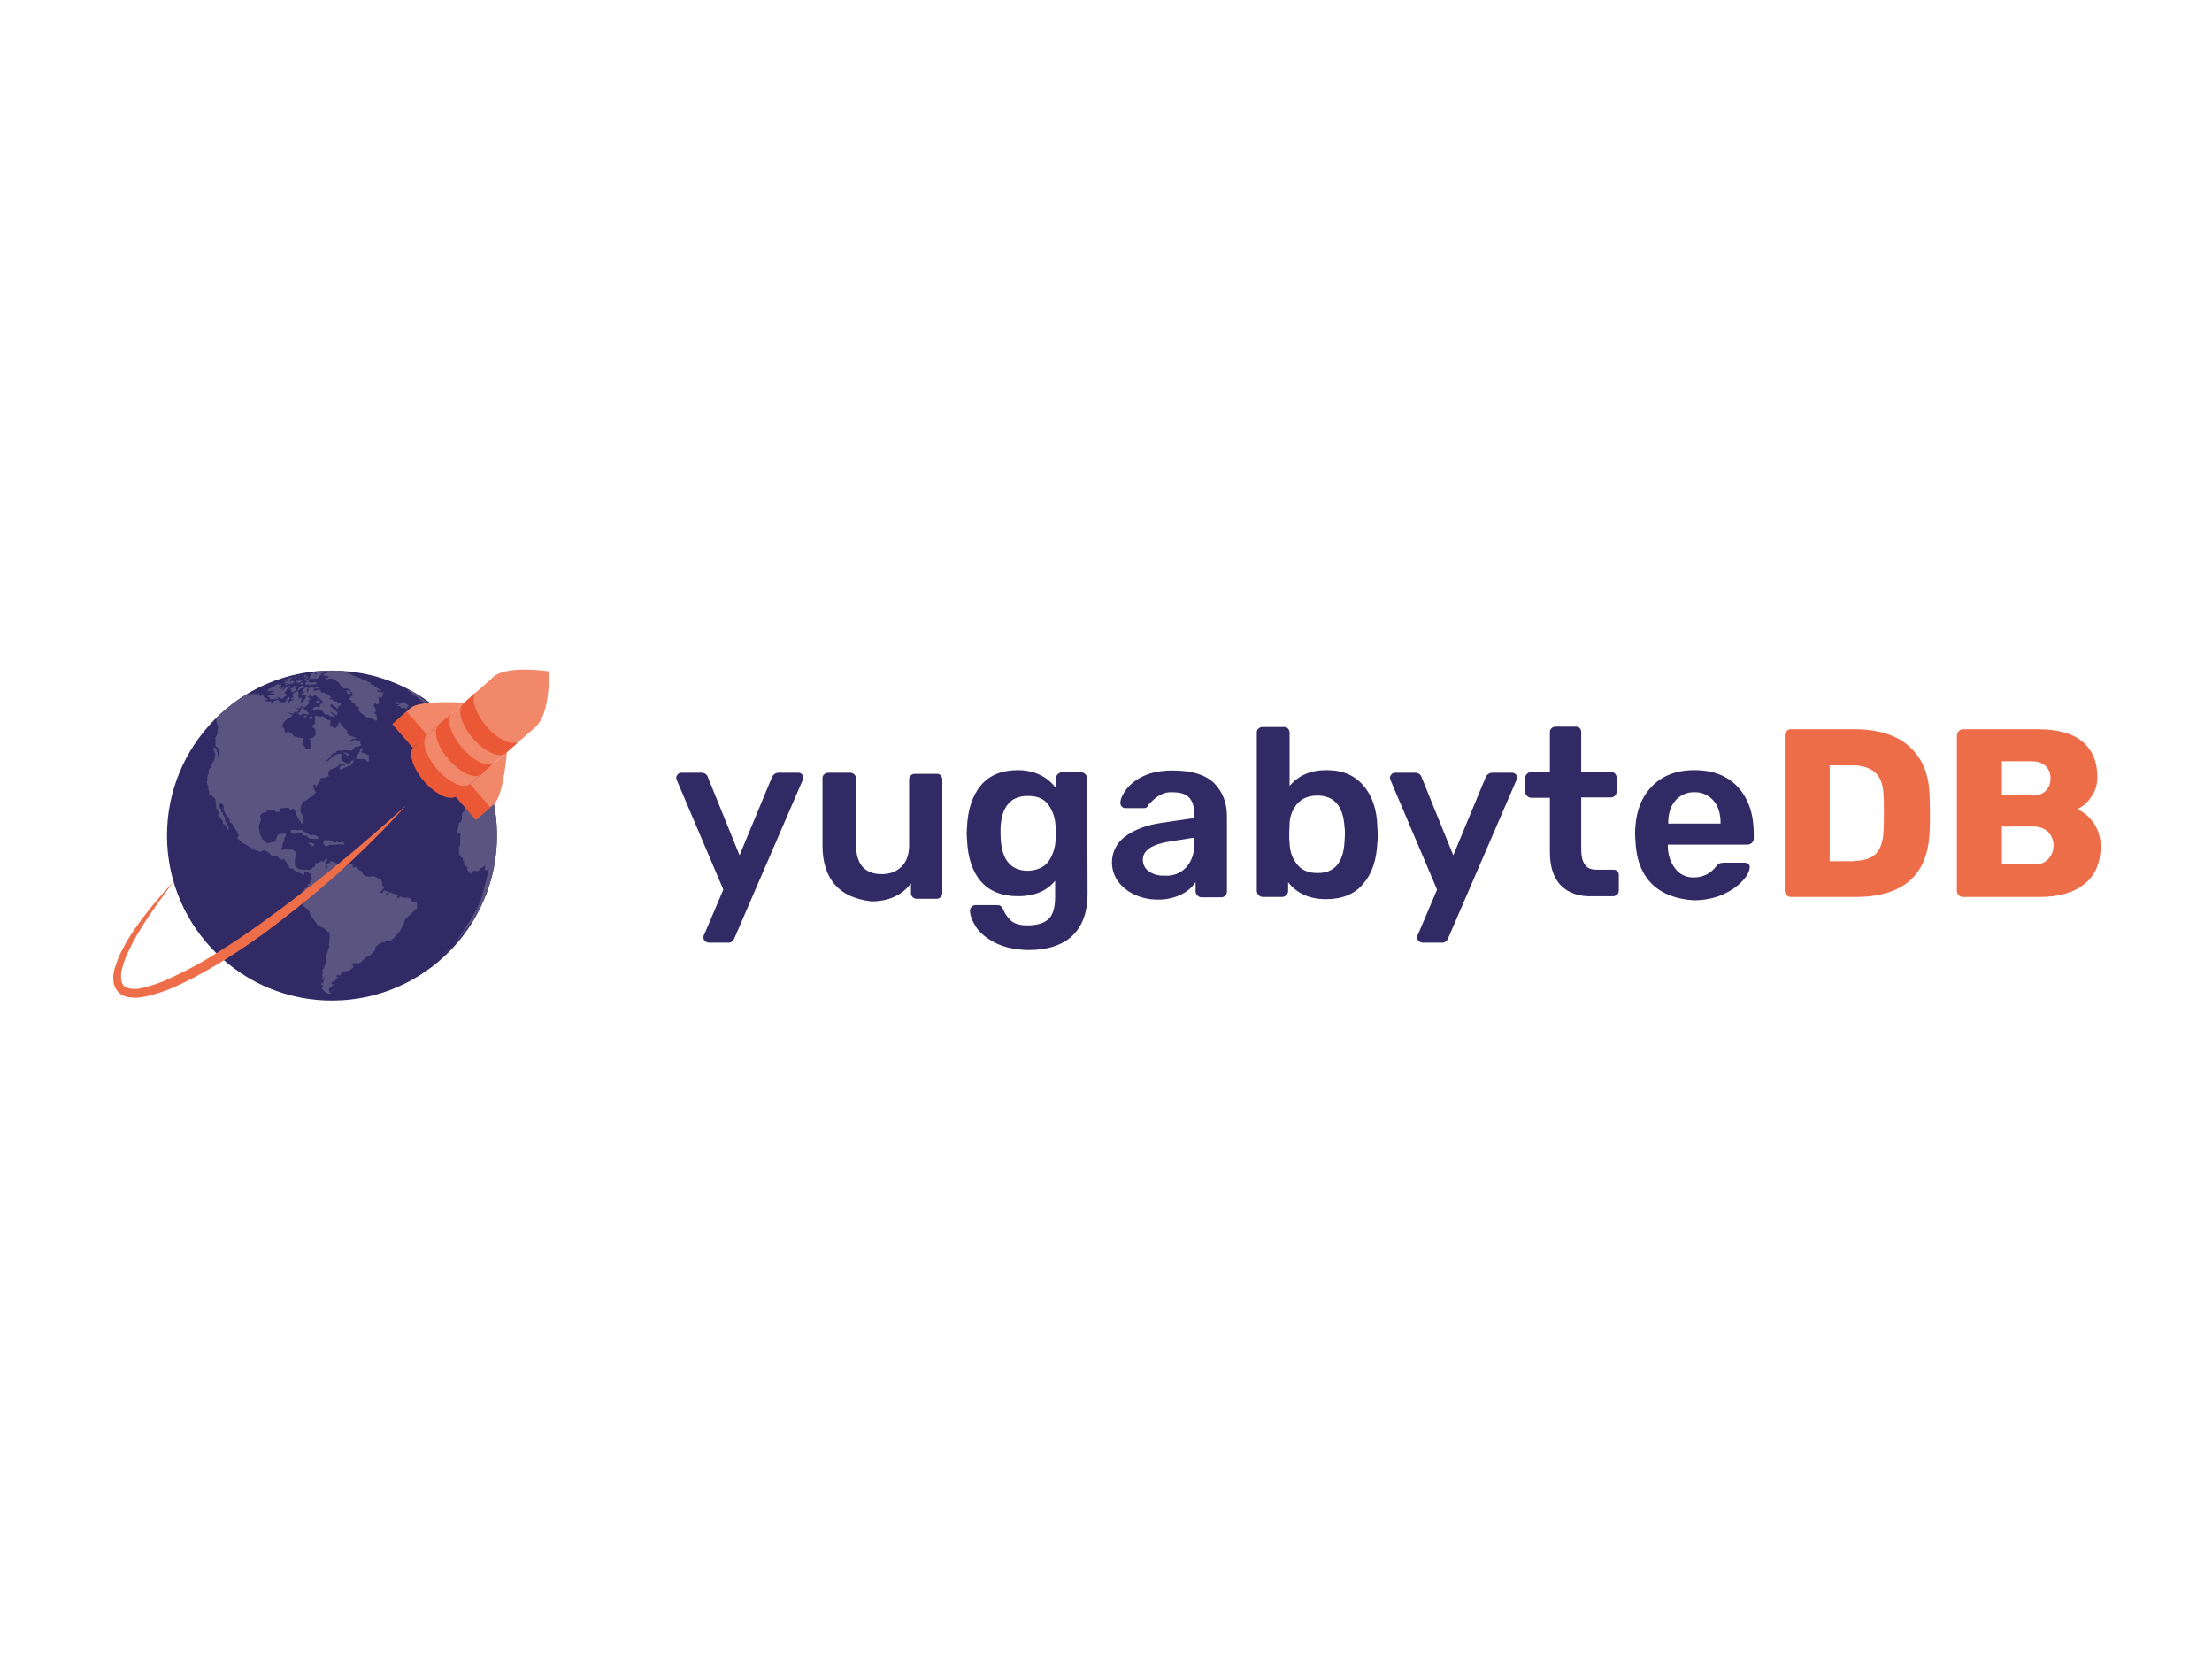 <?xml version="1.0" encoding="utf-8"?>
<!-- Generator: Adobe Illustrator 26.0.3, SVG Export Plug-In . SVG Version: 6.00 Build 0)  -->
<svg version="1.0" id="katman_1" xmlns="http://www.w3.org/2000/svg" xmlns:xlink="http://www.w3.org/1999/xlink" x="0px" y="0px"
	 viewBox="0 0 600 450" style="enable-background:new 0 0 600 450;" xml:space="preserve">
<style type="text/css">
	.st0{fill:#322A65;}
	.st1{fill:#ED6D49;}
	.st2{fill:#312A65;}
	.st3{clip-path:url(#SVGID_00000146490121625396611420000002633802600161537969_);}
	.st4{fill:#5B5480;}
	.st5{fill:#ED6E48;}
	.st6{fill:#F1886A;}
	.st7{fill:#EA5835;}
</style>
<path class="st0" d="M191.2,255.2c-0.3-0.2-0.4-0.6-0.4-0.9c0-0.4,0.1-0.7,0.3-1l5.1-12l-12.5-29.4c-0.1-0.3-0.2-0.6-0.3-0.9
	c0-0.4,0.2-0.7,0.5-1c0.2-0.3,0.6-0.4,1-0.4h5.4c0.8,0,1.5,0.5,1.7,1.2l8.6,21.2l8.8-21.2c0.3-0.7,1-1.2,1.8-1.2h5.3
	c0.4,0,0.7,0.1,1,0.4c0.3,0.2,0.4,0.6,0.4,0.9c0,0.4-0.1,0.7-0.3,1l-18.4,42.6c-0.3,0.8-1,1.3-1.8,1.2h-5.2
	C191.8,255.6,191.4,255.5,191.2,255.2z"/>
<path class="st0" d="M226.5,240c-2.3-2.6-3.4-6.2-3.4-10.7v-18.2c0-0.4,0.1-0.8,0.5-1.1c0.3-0.3,0.7-0.4,1.1-0.4h5.9
	c0.9,0,1.6,0.7,1.6,1.6v17.9c0,5.3,2.3,8,7,8c2.3,0,4-0.7,5.4-2.1s2-3.4,2-5.8v-17.8c0-0.4,0.1-0.8,0.5-1.1c0.3-0.3,0.7-0.4,1.1-0.4
	h5.8c0.8-0.1,1.5,0.5,1.6,1.4c0,0.1,0,0.1,0,0.2v30.7c0,0.4-0.1,0.8-0.4,1.1c-0.3,0.3-0.7,0.5-1.1,0.5h-5.4c-0.9,0-1.6-0.7-1.6-1.5
	c0,0,0,0,0,0v-2.7c-2.4,3.2-6,4.9-10.8,4.9C231.9,243.9,228.8,242.6,226.5,240z"/>
<path class="st0" d="M269.7,255.6c-2.4-1.3-4.1-2.7-5.1-4.4c-1-1.6-1.5-3.1-1.5-4.2c0-0.4,0.2-0.8,0.5-1.1c0.3-0.3,0.7-0.4,1.1-0.4
	h5.8c0.4,0,0.7,0.1,1,0.3c0.3,0.3,0.6,0.7,0.7,1.1c0.5,1.1,1.2,2.1,2.1,2.9c1,0.8,2.4,1.2,4.4,1.2c2.6,0,4.5-0.6,5.7-1.7
	c1.2-1.1,1.8-3.2,1.8-6v-4.4c-2.3,2.8-5.6,4.2-10,4.2c-4.5,0-7.9-1.4-10.2-4.1c-2.3-2.7-3.5-6.5-3.7-11.2l-0.1-1.7l0.1-1.8
	c0.2-4.6,1.4-8.4,3.7-11.2c2.3-2.8,5.7-4.2,10.1-4.2c2.1,0,4.2,0.4,6,1.3c1.7,0.8,3.1,2,4.3,3.5v-2.5c0-0.4,0.2-0.9,0.5-1.2
	c0.3-0.3,0.7-0.5,1.1-0.5h5.3c0.4,0,0.8,0.2,1.1,0.5c0.3,0.3,0.5,0.7,0.5,1.2l0.1,31.3c0,4.8-1.3,8.5-4,11.2c-2.7,2.6-6.7,4-12.1,4
	C275.2,257.6,272.1,256.9,269.7,255.6z M284.3,233.8c1.2-1.7,1.9-3.7,2-5.7c0-0.3,0.1-1,0.1-2.1s0-1.7-0.1-2.1
	c-0.1-2.1-0.8-4.1-2-5.7c-1.2-1.6-3-2.3-5.5-2.3c-4.7,0-7.1,2.9-7.4,8.6l0,1.6c0,6.8,2.5,10.1,7.5,10.1
	C281.2,236.1,283.1,235.3,284.3,233.8L284.3,233.8z"/>
<path class="st0" d="M307.6,242.6c-1.7-0.8-3.2-2-4.4-3.6c-2.7-3.9-1.9-9.3,2-12.1c2.4-1.8,5.7-3.1,9.8-3.7l8.9-1.3v-1.4
	c0-1.9-0.5-3.3-1.4-4.2c-0.9-1-2.5-1.4-4.5-1.4c-1.2-0.1-2.4,0.2-3.4,0.8c-0.8,0.4-1.5,1-2.1,1.6l-1.1,1.1c-0.1,0.5-0.5,0.8-1,0.8
	h-5.1c-0.4,0-0.7-0.1-1-0.4c-0.3-0.3-0.4-0.6-0.4-1c0-1.1,0.6-2.3,1.6-3.7c1.3-1.6,2.9-2.8,4.7-3.6c2.1-1,4.7-1.5,7.9-1.5
	c5.1,0,8.8,1.1,11.2,3.4c2.3,2.3,3.5,5.3,3.5,9v20.4c0,0.4-0.1,0.8-0.4,1.1c-0.3,0.3-0.7,0.5-1.1,0.5h-5.4c-0.4,0-0.8-0.2-1.1-0.5
	c-0.3-0.3-0.5-0.7-0.5-1.1v-2.5c-1,1.5-2.4,2.6-4,3.4c-2,0.9-4.2,1.4-6.5,1.3C311.6,244,309.5,243.5,307.6,242.6z M321.7,235.3
	c1.5-1.6,2.3-3.8,2.3-6.8v-1.3l-6.5,1c-5,0.8-7.5,2.4-7.5,5c0,1.3,0.6,2.5,1.7,3.2c1.2,0.8,2.7,1.2,4.1,1.1
	C318.1,237.7,320.2,236.9,321.7,235.3L321.7,235.3z"/>
<path class="st0" d="M349.4,239.3v2.4c0,0.4-0.2,0.8-0.5,1.1c-0.3,0.3-0.7,0.5-1.2,0.5h-5.2c-0.4,0-0.8-0.2-1.1-0.5
	c-0.3-0.3-0.5-0.7-0.5-1.1v-43c0-0.4,0.1-0.8,0.5-1.1c0.3-0.3,0.7-0.4,1.1-0.4h5.7c0.8-0.1,1.5,0.5,1.6,1.4c0,0.1,0,0.1,0,0.2v14.4
	c2.4-2.9,5.7-4.3,10-4.3c4.4,0,7.7,1.4,10.1,4.3c2.4,2.8,3.6,6.6,3.7,11.1c0,0.5,0.1,1.2,0.1,2.1c0,0.9,0,1.6-0.1,2.1
	c-0.2,4.7-1.4,8.4-3.8,11.2c-2.3,2.8-5.7,4.2-10.1,4.2C355.3,243.9,351.8,242.4,349.4,239.3z M364.7,228.3c0-0.4,0.1-1.1,0.1-2
	s0-1.5-0.1-1.9c-0.3-5.7-2.8-8.6-7.4-8.6c-2.4,0-4.2,0.8-5.5,2.3c-1.3,1.6-2,3.5-2,5.5c0,0.5-0.1,1.4-0.1,2.5s0,2,0.1,2.5
	c0,2.1,0.7,4.2,2,5.8c1.2,1.6,3.1,2.4,5.5,2.4C361.9,236.9,364.4,234,364.7,228.3L364.7,228.3z"/>
<path class="st0" d="M384.8,255.2c-0.3-0.2-0.4-0.6-0.4-0.9c0-0.4,0.1-0.7,0.3-1l5.1-12l-12.5-29.4c-0.1-0.3-0.2-0.6-0.3-0.9
	c0-0.4,0.2-0.7,0.5-1c0.2-0.3,0.6-0.4,1-0.4h5.4c0.8,0,1.5,0.5,1.7,1.2l8.6,21.2l8.8-21.2c0.3-0.7,1-1.2,1.8-1.2h5.3
	c0.4,0,0.7,0.1,1,0.4c0.3,0.2,0.4,0.6,0.4,0.9c0,0.4-0.1,0.7-0.3,1l-18.4,42.6c-0.3,0.8-1,1.3-1.8,1.2h-5.2
	C385.4,255.6,385,255.5,384.8,255.2z"/>
<path class="st0" d="M423.4,240.2c-2-2.1-3-5.1-3-9.1v-14.7h-5.1c-0.4,0-0.8-0.2-1.1-0.5c-0.3-0.3-0.5-0.7-0.5-1.1v-3.8
	c0-0.4,0.2-0.8,0.5-1.1c0.3-0.3,0.7-0.5,1.1-0.5h5.1v-10.8c0-0.4,0.1-0.8,0.5-1.1c0.3-0.3,0.7-0.4,1.1-0.4h5.4
	c0.4,0,0.8,0.1,1.1,0.4c0.3,0.3,0.4,0.7,0.4,1.1v10.8h8.1c0.9,0,1.5,0.7,1.5,1.6v3.8c0,0.8-0.7,1.5-1.5,1.5h-8.1v14
	c0,1.9,0.3,3.3,1,4.2c0.6,1,1.7,1.4,3.2,1.4h4.5c0.4,0,0.8,0.1,1.1,0.4c0.3,0.3,0.4,0.7,0.4,1.1v4.1c0,0.4-0.1,0.8-0.4,1.1
	c-0.3,0.3-0.7,0.5-1.1,0.5h-5.3C428.4,243.3,425.4,242.2,423.4,240.2z"/>
<path class="st0" d="M448.1,239.8c-2.8-2.8-4.3-6.7-4.5-11.8l-0.1-1.6c0-5.4,1.4-9.7,4.3-12.8c2.8-3.1,6.8-4.7,11.8-4.7
	c5.2,0,9.1,1.6,11.9,4.7c2.8,3.1,4.2,7.3,4.2,12.5v1.4c0,0.4-0.2,0.8-0.5,1.1c-0.3,0.3-0.7,0.5-1.2,0.5h-21.6v0.5c0,2.2,0.7,4.3,2,6
	c1.2,1.6,3.1,2.5,5.1,2.4c2.4,0,4.6-1.1,6-3c0.2-0.3,0.5-0.6,0.9-0.8c0.4-0.1,0.7-0.2,1.1-0.2h5.7c0.4,0,0.7,0.1,1,0.3
	c0.3,0.2,0.4,0.6,0.4,0.9c0,1-0.6,2.3-1.9,3.7c-1.5,1.6-3.3,2.8-5.3,3.7c-2.5,1.1-5.2,1.6-8,1.6
	C454.7,243.9,450.9,242.5,448.1,239.8z M466.7,223.4v-0.1c0-2.6-0.6-4.6-1.9-6.1c-1.3-1.5-3.2-2.4-5.2-2.3c-2-0.1-3.9,0.8-5.2,2.3
	c-1.3,1.5-1.9,3.6-1.9,6.1v0.1H466.7z"/>
<path class="st1" d="M484.6,242.8c-0.3-0.3-0.5-0.7-0.5-1.1v-42.2c0-0.4,0.2-0.9,0.5-1.2c0.3-0.3,0.7-0.5,1.2-0.5h17.1
	c6.4,0,11.4,1.5,14.9,4.6c3.5,3.1,5.4,7.4,5.6,13.2c0,1.3,0.1,2.9,0.1,5c0,2.1,0,3.7-0.1,4.9c-0.4,11.9-7.2,17.8-20.2,17.8h-17.4
	C485.3,243.3,484.9,243.1,484.6,242.8z M502.8,233.5c2.7,0,4.7-0.6,6-1.9c1.3-1.3,2-3.4,2.1-6.2c0.1-1.3,0.1-2.9,0.1-4.9
	s0-3.6-0.1-4.8c-0.1-2.8-0.8-4.8-2.2-6.1c-1.4-1.3-3.5-2-6.2-2h-6.2v26H502.8z"/>
<path class="st1" d="M531.3,242.8c-0.3-0.3-0.5-0.7-0.5-1.1v-42.2c0-0.4,0.2-0.9,0.5-1.2c0.3-0.3,0.7-0.5,1.2-0.5h20.1
	c5.5,0,9.6,1.1,12.3,3.4c2.7,2.3,4,5.5,4,9.6c0,1.9-0.5,3.8-1.7,5.4c-0.9,1.4-2.2,2.5-3.7,3.3c1.8,0.8,3.4,2.2,4.5,3.9
	c1.2,1.8,1.8,3.9,1.8,6.1c0,4.4-1.4,7.8-4.3,10.2s-7,3.6-12.4,3.6h-20.7C532,243.3,531.6,243.1,531.3,242.8z M551.2,215.8
	c1.6,0,2.8-0.4,3.7-1.3c0.9-0.9,1.3-2.1,1.3-3.4c0-1.2-0.4-2.4-1.3-3.3c-0.8-0.8-2.1-1.3-3.7-1.3H543v9.2H551.2z M551.7,234.5
	c1.7,0,3-0.5,3.9-1.5c1.9-2.1,1.9-5.2,0-7.3c-1-1-2.5-1.5-3.9-1.5H543v10.2H551.7z"/>
<path class="st2" d="M134.8,226.3c0.2,24.7-19.7,44.9-44.4,45.1s-44.9-19.7-45.1-44.4S65,182,89.7,181.9c0,0,0,0,0,0
	C114.4,181.7,134.6,201.5,134.8,226.3"/>
<g>
	<defs>
		<path id="SVGID_1_" d="M134.8,226.3c0.2,24.7-19.7,44.9-44.4,45.1s-44.9-19.7-45.1-44.4S65,182,89.7,181.9c0,0,0,0,0,0
			C114.4,181.7,134.6,201.5,134.8,226.3"/>
	</defs>
	<clipPath id="SVGID_00000167361847539020474910000011431275020708551554_">
		<use xlink:href="#SVGID_1_"  style="overflow:visible;"/>
	</clipPath>
	<g style="clip-path:url(#SVGID_00000167361847539020474910000011431275020708551554_);">
		<path class="st4" d="M95.7,181.7l0.1,0L95.7,181.7 M95,181.6L95,181.6 M94.8,181.5l0.2,0l0,0h-0.1L94.8,181.5 M94.7,181.6
			L94.7,181.6l-0.3,0l0,0L94.7,181.6 M121.2,194.2l-0.1-0.1c-0.7-0.7-1.4-1.3-2-1.8l-0.3-0.2c0.8,0.6,1.6,1.3,2.3,2l0.2,0.2
			C121.3,194.2,121.3,194.2,121.2,194.2 M132.6,211.3C132.6,211.3,132.6,211.4,132.6,211.3L132.6,211.3L132.6,211.3 M132.2,210.4
			c0.1,0.3,0.3,0.6,0.4,0.9l0-0.1c0-0.1,0-0.1-0.1-0.2v0l0-0.1l0,0C132.4,210.8,132.3,210.6,132.2,210.4 M129.7,205.2L129.7,205.2
			c-0.5-0.9-1-1.7-1.5-2.5c0.5,0.7,0.9,1.4,1.3,2.2C129.6,205,129.7,205.1,129.7,205.2 M125.9,199.3L125.9,199.3L125.9,199.3
			L125.9,199.3 M121.2,194.2l0.3,0.3L121.2,194.2C121.3,194.2,121.3,194.2,121.2,194.2L121.2,194.2 M126.7,252.2l-0.2,0.2
			c0.6-0.8,1.2-1.6,1.7-2.5C127.9,250.3,127.4,251.1,126.7,252.2 M130.1,246.7L130.1,246.7c0.6-1,1-2,1.5-3c0,0,0,0.1,0,0.1
			C131.1,244.8,130.6,245.8,130.1,246.7 M133,239.7C133,239.8,133,239.8,133,239.7c0.3-0.9,0.6-1.9,0.8-2.8l0,0
			C133.6,237.9,133.3,238.8,133,239.7L133,239.7 M135.2,226.2L135.2,226.2 M135.2,226L135.2,226 M135.2,226L135.2,226 M134.7,219.6
			c0.1,0.7,0.2,1.4,0.3,2.1C134.9,221,134.8,220.3,134.7,219.6 M84.7,194.9c0-0.1,0-0.1,0-0.2c0-0.1,0-0.2,0-0.4l-0.4,0l-0.4,0.2
			L84,195h0.5L84.7,194.9 M83.3,194.2L83.3,194.2l0-0.2c-0.1,0-0.1,0.1-0.2,0.1s0,0-0.2,0c-0.1,0-0.3,0.1-0.4,0.2
			c-0.1,0-0.1,0.1-0.2,0.1c0.1,0,0.1,0.1,0.2,0.2c0.1,0,0.1,0,0.2,0c0.1,0,0.2-0.1,0.3-0.2C83.2,194.3,83.2,194.3,83.3,194.2
			 M86.3,186.7l0.4-0.1l-0.3-0.3l-0.6,0h-0.4v0.3l0,0.2l0.6,0L86.3,186.7 M94.1,181.5L94.1,181.5L94.1,181.5l-0.5-0.1h-0.1h0.1l0,0
			l0.7,0.1l0,0l0.5,0.1l0.2,0l0.3,0l0,0l0.2,0l0.2,0h0.1l-0.9-0.1H95l-0.3,0l-0.3,0h0L94.1,181.5 M95.4,181.6l-0.3,0l-0.4-0.1h-0.1
			c0.2,0,0.4,0,0.5,0.1l0,0L95.4,181.6L95.4,181.6l-0.2,0l0.4,0.1L95.4,181.6L95.4,181.6c0.2,0.1,0.4,0.1,0.5,0.1
			c-0.1,0-0.3,0-0.4-0.1l0,0c0.1,0,0.3,0,0.4,0.1l0.3,0l0.3,0l0.2,0c-0.1,0-0.4-0.1-0.7-0.1h-0.1h-0.1l0,0L95.4,181.6 M97.1,182.1
			c-0.1,0-0.3,0-0.4-0.1h0.1l0,0l-0.6-0.1c0.2,0,0.4,0.1,0.6,0.1h-0.1l-0.3-0.1h-0.1l-0.2,0l0.2,0l0,0h-0.1l0,0L97.1,182.1
			c-0.3,0-0.5,0-0.7-0.1c-0.1,0-0.1,0-0.2,0c0.2,0,0.6,0.1,0.7,0.1l0,0L97.1,182.1l-0.1,0c0.1,0,0.2,0,0.3,0.1h0l0.3,0.1
			c0.1,0,0.2,0,0.3,0l0,0h0c0.1,0,0.2,0.1,0.3,0c-0.1-0.1-0.2,0-0.4-0.1c0.1,0,0.1,0,0.2,0C98,182.3,98,182.3,97.1,182.1 M98,182.4
			L98,182.4L98,182.4L98,182.4 M100.9,183l-0.1,0c-0.1,0-0.2-0.1-0.3-0.1h0l-0.5-0.1l0,0c-0.3-0.1-0.7-0.2-1-0.2
			c0,0-0.5-0.1-0.6-0.1l0.1,0c-0.1,0-0.1,0-0.2,0l-0.4-0.1c-0.3,0.1-0.6-0.1-1-0.2l0,0c0.2,0,0.3,0.1,0.5,0.1l0.2,0
			c0.6,0.1,0.6,0.1,0.8,0.2c-0.1,0-0.3,0-0.4-0.1l-0.1,0l-0.2,0l-0.2,0l-0.3-0.1c0.2,0,0.3,0.1,0.5,0.1l0,0l-0.3,0
			c-0.1,0-0.3-0.1-0.4-0.1l0.3,0.1l0,0c0.7,0.2,1.3,0.3,2,0.5c-0.2,0-0.5-0.1-0.7-0.2c0.1,0,0.9,0.2,1,0.2c-0.2-0.1-0.3-0.1-0.5-0.1
			c0.2,0,0.4,0.1,0.6,0.1h0c-0.1,0-0.5-0.1-0.6-0.2l-0.2-0.1l0,0c0.2,0,0.2,0,0.6,0.1h0l-0.3-0.1h0.1c0.1,0,0.3,0.1,0.4,0.1l0.1,0
			h-0.1c0,0,0.1,0,0.1,0c0,0,0,0,0.3,0.1l0.3,0.1h-0.1l0,0h0.1c0,0,0,0-0.3-0.1l0,0c0.1,0,0.6,0.2,0.6,0.2l0,0c0,0-0.1,0-0.1,0
			c0.5,0.2,1.1,0.3,1.6,0.4h0l-1.3-0.4c-0.3-0.1-0.5-0.2-0.7-0.2c-0.3-0.1-0.6-0.2-0.9-0.3h0c1,0.3,1,0.3,1.9,0.5l0,0
			c-0.1,0-0.3-0.1-0.4-0.1c0.2,0,0.4,0.1,0.6,0.1l0,0L100.9,183L100.9,183L100.9,183 M121.3,194.6L121.3,194.6L121.3,194.6
			L121.3,194.6l-0.1-0.1l-0.1-0.1l0,0l0,0C121.1,194.4,121.1,194.5,121.3,194.6 M110.7,186.8c-0.2-0.1-0.4-0.2-0.6-0.3l0,0h0l0,0
			l0.1,0L110.7,186.8L110.7,186.8 M114.4,188.8l-2.6-1.5l0,0c-0.1,0-0.2-0.1-0.2-0.1h0l0.3,0.2h0l-0.4-0.2l-0.1,0l-0.4-0.2l0,0
			l0.2,0.1c-0.1,0-0.2-0.1-0.2-0.1l-0.2-0.1l-0.3-0.2c-0.2-0.1-0.4-0.2-0.5-0.2l0,0l0.4,0.2c0,0-0.1-0.1-0.2-0.1l-0.2-0.1l-0.2-0.1
			v0c0.3,0.2,0.3,0.2,0.6,0.3l0.1,0.1l0.1,0.1l0,0c-0.3-0.2-0.4-0.2-0.6-0.3l0,0l-0.3-0.2h0h0c0.2,0.1,0.7,0.4,0.7,0.4l0,0
			c-0.1,0-0.2-0.1-0.4-0.2c0,0-0.1,0-0.1,0c0.2,0.2,0.5,0.3,0.7,0.4c0.1,0.1,0.2,0.1,0.3,0.2l0,0c-0.1,0-0.1,0-0.2,0h0
			c0.5,0.3,0.6,0.3,0.7,0.4l-0.9-0.4c0.1,0.1,0.2,0.1,0.2,0.2c0.3,0.1,0.6,0.3,0.9,0.5c-0.1,0-0.1,0-0.4-0.2
			c0.1,0.1,0.4,0.3,0.4,0.3c0.1,0.1,0.2,0.1,0.4,0.2l0.1,0.1l0.1,0.1c-0.3-0.1-0.5-0.2-0.8-0.4c0.2,0.1,0.3,0.2,0.4,0.3l0,0h-0.1
			c0.1,0.1,0.3,0.2,0.4,0.3l0,0c0.1,0.1,0.1,0.1,0.2,0.2v0c0.1,0.1,0.2,0.1,0.2,0.2l0,0l0.1,0.1h0.1c-0.2-0.2-0.2-0.2-0.2-0.2
			l-0.1-0.1v0l0-0.1v-0.1c0.1,0,0.2,0.1,0.3,0.1c0.1,0.2,2.4,1.9,2.4,2l-0.1-0.1c0.1,0.2,0.3,0.4,0.5,0.6l0.1,0
			c0.1,0.1,0.1,0.1,0.9,1c0,0-0.1,0-0.1,0c0,0-0.1,0-0.1,0l0.2,0.2l0.2,0.2v0.1l0,0l0,0c0.2,0.2,0.3,0.5,0.5,0.7l0,0
			c0.2,0.5,0.6,0.7,1,1v0l0.1,0.1l0.2,0.2h0.1c0.6-0.1,0.4,0.8,0.9,0.8c0.2,0.2,0.2,0.2,0.3,0.3c0.2,0,0.4,0,0.6-0.1
			c-0.1-0.1-0.1-0.2-0.2-0.3l0.1,0v-0.1c-0.1-0.1-0.1-0.1-0.2-0.2c0,0,0.2,0,0.6,0.5c0.2-0.1,0.4-0.1,0.7-0.2
			c-0.2-0.3-0.4-0.5-0.6-0.7l-0.1-0.1c-0.3-0.2-0.6-0.4-0.9-0.6s-0.6-0.5-0.9-0.8c-1-1-2.1-1.9-3.3-2.8h0l0,0l0.4,0.2
			c-0.1,0-0.1-0.1-0.2-0.1c0.1,0.1,0.3,0.2,0.4,0.3l0.4,0.3l0,0c0.3,0.2,0.6,0.4,0.9,0.7h-0.1c0.3,0.3,0.3,0.3,2.1,1.8l0.1,0.1
			c0.2,0.2,0.5,0.4,1.1,0.8l0,0l-0.2-0.2h0.1c0-0.1-0.1-0.1-0.2-0.2l0,0v-0.1l-0.1-0.1v0l0.2,0.2l0,0l0.1,0.1
			c0.3,0.2,0.5,0.5,0.8,0.7c-0.1,0-0.1-0.1-0.2-0.2c0,0.1,0.1,0.1,0.1,0.2H121c0.1,0.1,0.2,0.3,0.4,0.4c0.1-0.1,0.1-0.2,0-0.3
			l-0.2-0.2c-3.5-3-3.6-3.1-5.6-4.5l-0.7-0.5l0,0c-0.3-0.2-0.3-0.2-0.8-0.5C114.1,188.6,114.4,188.8,114.4,188.8L114.4,188.8
			 M120.2,195.1L120.2,195.1c-0.2,0-0.4,0.1-0.6,0.1l0,0l0.1,0.1c0,0,0.1,0.1,0.1,0.1l0.1,0.1h0h0h0l0,0l0.1,0
			c0.1,0.1,0.1,0.1,0.2,0.2v-0.1h0h0c0,0,0,0,0.1,0c0,0,0-0.1,0-0.1l0,0c0,0,0,0,0-0.1c0,0,0,0,0-0.1
			C120.3,195.3,120.2,195.2,120.2,195.1 M121,194.8c-0.2,0.1-0.4,0.2-0.7,0.2c0.1,0.1,0.3,0.2,0.4,0.4l0,0c0.3,0.3,0.3,0.3,0.4,0.4
			c0.1,0.1,0.2,0.2,0.3,0.2l0.1,0.1l0.1,0.1c0.2,0.2,0.3,0.3,0.5,0.4c0.1,0.1,0.3,0.3,0.4,0.4l0,0.1l0.2,0.2l0.2-0.1
			c-0.4-0.4-0.4-0.4-0.4-0.5l0,0h0c0,0,0.1,0.1,0.1,0.1c0-0.1-0.1-0.1-0.1-0.2l0,0c-0.1-0.1-0.2-0.2-0.3-0.3l0.1,0l-0.3-0.3h0v0l0,0
			c-0.1,0-0.1-0.1-0.2-0.1c-0.2-0.3-0.4-0.5-0.6-0.7C121.2,195.1,121.1,195,121,194.8 M125.8,199.3c-1.3-1.6-3.1-3.6-4.6-5
			c0.1,0.1,0.1,0.2,0.1,0.3c0,0,0,0,0,0l0,0h0l0,0c0.2,0.2,0.3,0.4,0.5,0.5c0-0.1,0-0.1-0.2-0.3c0.2,0.1,0.2,0.1,1.1,1.1v0
			c-0.1-0.1-0.2-0.2-0.3-0.3c-0.1,0-0.1,0-0.1,0l-0.2-0.2c-0.1,0-0.1,0-0.1,0c0.6,0.6,1.1,1.3,1.7,1.9l0.1,0.1c-0.1,0-0.1,0-0.2,0
			c0.2,0.2,0.3,0.4,0.5,0.6v0c-0.2-0.1-0.3-0.3-0.5-0.4c0.1,0.2,0.2,0.4,0.3,0.7l-0.1,0.1l0,0.1l-0.1,0c-0.1-0.1-0.2-0.2-0.3-0.4
			c-0.1,0-0.1,0-0.1,0l0,0.1c0,0-0.1,0.1-0.1,0.1c0,0.1,0,0.1,0.2,0.4h-0.1c-0.1,0-0.1,0-0.4-0.3v0h-0.1l-0.2-0.2
			c0,0-0.1-0.1-0.1-0.2c0-0.1,0-0.1,0.1-0.1c0,0,0,0,0.3,0.2c0-0.2-0.5-0.8-0.8-1.1c-0.1-0.1-0.1,0-0.1,0c0,0.1,0,0.1,0.1,0.4v0l0,0
			c-0.1-0.1-0.1-0.1-0.3-0.4l-0.2-0.2h-0.1c-0.2-0.3-0.5-0.6-0.8-0.9c0,0.2,0.3,0.4,0.3,0.6c0,0.1,0.1,0.1,0.1,0.2l0.1,0.1
			c0.3,0.4,0.7,0.9,1,1.2l0.1,0.1c0.1,0.1,0.1,0.2,0.2,0.3c0.1,0.1,0.3,0.3,0.4,0.4s0.1,0.2,0.2,0.3h-0.1l-0.1,0.1h-0.1
			c-0.1,0-0.1,0-0.2,0c0,0.1,0,0.1,0,0.2l0,0.1c0.1,0.1,0.2,0.3,0.2,0.4h0h0h0c0,0.1,0,0.2,0.1,0.3l0.2,0.1l0.3,0.4
			c-0.1,0.1-0.1,0.1,0,0.6c0,0.1,0,0.1,0,0.1h-0.1c0.1,0.3,0.3,0.5,0.4,0.7c-0.1,0-0.1,0.1-0.2,0.1c0,0.2,0.1,0.3,0.2,0.4l-0.2,0
			l-0.1,0c-0.1,0-0.1,0-0.2,0l-0.1-0.1c-0.1,0-0.1-0.1-0.2-0.1c0.1,0.1,0.1,0.3,0.2,0.4c0.1,0.1,0.2,0.3,0.3,0.5l0.1,0.1
			c0,0.1,0.1,0.1,0.1,0.2c-0.2,0.1-0.5,0-0.6-0.1c-0.1,0-0.1,0.1-0.2,0.1c-0.1,0.1-0.1,0.2,0.1,0.4h0.1c0.2,0.2,0.4,0.2,0.4,0.2h0.1
			c0.2,0.2,0.4,0.4,0.7,0.6c0.1,0.2,0.2,0.4,0.4,0.7c0.9,1,0.9,1,1.2,2.2c0,0.1,0,0.1-0.1,0.2c-0.1,0.1-0.1,0.1-0.1,0.1
			c-0.2-0.1-0.5-0.1-0.7-0.3c-0.3,0-0.5,0-0.7,0.1c-0.3,0-0.3,0-0.4-0.1H124l0,0.1c0,0.1,0.1,0.1,0.1,0.2c-0.1,0.1-0.2,0.1-0.3,0.1
			v0.1c0.4,0.4,0.4,1,0.8,1.4c0.1,0.3,0.2,0.6,0.3,0.8c0,0.4,0.1,0.8,0.3,1.2c0,0.1,0.1,0.1,0.1,0.2c0,0,0,0.1,0,0.1l0,0.1
			c0,0.2,0,0.3,0.2,0.7c0.1,0,0.2,0,0.2,0c0.1,0,0.1-0.1,0.2-0.1c0.1,0.1,0.1,0.1,0.2,0.2c0.1,0,0.1-0.1,0.2-0.1
			c0.1,0.1,0.3,0.2,0.4,0.2c0.1,0.2,0.2,0.3,0.3,0.5c0,0,0-0.1,0-0.2H127l0-0.1c0.4,0,0.1-0.7,0.6-0.7c0.2-0.3,0.2-0.8,0.6-1
			l-0.2-0.5c-0.3-0.3-0.4-0.8-0.5-1.2c0-0.1,0-0.1,0-0.2c0-0.1,0.1-0.1,0.1-0.1c0-0.3,0-0.3,0.1-0.6c0.1,0,0.1,0,0.2-0.1
			c0-0.1-0.1-0.3-0.2-0.4l-0.1-0.1c-0.4-0.7-0.6-1.1-0.1-0.9h0c0.1,0.1,0.2,0.1,0.3,0.2h0.2l0-0.1c-0.1-0.2-0.1-0.3-0.2-0.5
			c0-0.1,0.1-0.1,0.1-0.1l0.1-0.1c0-0.1,0-0.3-0.1-0.4c0.7,0.1,0.6,0.8,1,1.2c0.1,0.1,0.2,0.2,0.2,0.3c0.8,0.7,1.4,1.6,1.9,2.6
			c0,0,0,0,0,0.4c-0.1,0-0.2,0-0.3,0.1c0,0,0.1,0.1,0.1,0.2c0.2,0.2,0.2,0.4,0.4,0.6c0.1,0,0.2,0,0.2,0l-0.2-0.5
			c0-0.5-0.2-1-0.3-1.5c0,0,0-0.1-0.1-0.1l-0.1,0c0,0-0.1-0.1-0.1-0.2l-0.1-0.2l0.1,0c0.1,0.1,0.2,0.2,0.2,0.3
			c-0.1-0.6-0.6-0.9-0.9-1.4c-0.2-0.1-0.9-1.1-1-1.2h0c-0.1-0.1-0.2-0.3-0.2-0.4h-0.1c-0.1-0.1-0.2-0.2-0.2-0.3l0-0.1l0-0.1l0-0.1
			c-0.1-0.1-0.2-0.3-0.3-0.4l0.1,0c0.5,0.5,1.1,1.1,1.5,1.8c0.3,0.4,0.6,0.9,0.9,1.3c0.6,1.3,0.6,1.3,0.7,1.4
			c0.1,0.2,0.2,0.4,0.3,0.6l0,0l0-0.1c0,0.1,0,0.2,0.3,0.7c0-0.1,0-0.1,0-0.2v-0.1c0.1,0.3,0.3,0.6,0.4,0.9c0,0,0,0,0.1,0
			c0-0.1,0-0.3-0.1-0.4l-0.1-0.2c0-0.1-0.1-0.2-0.1-0.3l0.1,0.1l0,0c-0.1-0.2-0.1-0.4-0.2-0.6c0-0.1-0.1-0.3-0.2-0.4
			c0,0.1,0.1,0.2,0.1,0.3c-0.1-0.2-0.6-1.1-0.6-1.1c0,0,0-0.1-0.1-0.1l0-0.1h0c0,0.1,0.1,0.1,0.1,0.2l0,0l0,0
			c-0.1-0.2-0.2-0.4-0.2-0.6c0.1,0.1,0.2,0.3,0.3,0.5c0,0.1,0.1,0.2,0.1,0.2c0.1,0.4,0.3,0.7,0.5,1.1l0.1,0.2c0,0.1,0.1,0.1,0.1,0.2
			c0,0.1,0.1,0.2,0.1,0.4l0,0.1v0v0.1l0,0.1v0c0,0.1,0.1,0.2,0.1,0.3l0,0.1l0,0.1c0,0.1,0.1,0.3,0.1,0.4v0.1v0l-0.1-0.2
			c0,0,0-0.1-0.1-0.2c0-0.1-0.1-0.2-0.1-0.3c0-0.1,0-0.1-0.1-0.2l0,0c-0.7-1.7-1.8-4-2.6-5.7C127.4,201.6,127,201,125.8,199.3
			 M117.3,195.9L117.3,195.9L117.3,195.9c0,0.1,0,0.2,0,0.2l0,0l0,0c0,0,0.1,0.1,0.1,0.1s0,0.1,0.1,0.2c0,0.1,0.1,0.1,0.1,0.1l0.1,0
			v-0.1l0-0.1c-0.1-0.1-0.1-0.2-0.1-0.2h0c0,0,0,0,0,0s-0.1-0.1-0.1-0.1v-0.1C117.4,196,117.4,196,117.3,195.9 M123,200.4
			c-0.1-0.1-0.1-0.2-0.2-0.2c-0.2-0.1-0.3-0.3-0.5-0.5l0,0c0,0.1,0.2,0.2,0.1,0.3c0,0,0,0-0.6-0.7l-0.1,0c-0.2-0.3-0.5-0.7-0.6-0.6
			c0,0-0.1-0.1-0.1-0.1c-0.1-0.1-0.3-0.2-0.4-0.3c-0.2-0.1-0.3-0.3-0.4-0.4c-0.2-0.1-0.4-0.1-0.5-0.2l-0.1-0.3l0.1,0
			c0,0-0.1-0.1-0.1-0.1c-0.1-0.1-0.1-0.3-0.2-0.4c-0.1-0.1-0.2-0.3-0.4-0.4l-0.5,0.1c-0.4-0.7-0.4-0.8-0.5-0.8h0l-0.1,0
			c0,0-0.1,0-0.2,0c0,0,0,0,0.3,0.5c0.1,0.1,0.3,0.2,0.3,0.4c-0.1,0.1-0.2-0.1-0.4-0.1c0.1,0.3,0.3,0.5,0.5,0.5l0.1,0.1l0.1,0.1
			c0.1,0.1,0.2,0.2,0.3,0.3c-0.1,0.1-0.1,0.1,0.1,0.4c0,0,0.1,0,0.1,0v0l0.3,0.2h0.1c-0.1-0.1-0.1-0.1-0.1-0.2
			c0.2,0.2,0.4,0.4,0.5,0.6h0v0.1c0.1,0.1,0.1,0.2,0.2,0.2l0.3,0l0-0.1c0.4,0.1,0.4,0.6,0.8,0.7c0.1,0.2,0.4,0.3,0.4,0.6
			c-0.1,0-0.2-0.1-0.4-0.1h0h0l0,0.1c0,0,0,0.1,0.1,0.1h-0.1c0.1,0.2,0.1,0.2,0.2,0.2c0.2-0.2,0.2,0,0.3,0.2h-0.1
			c0,0.1,0,0.1,0.1,0.2l-0.1,0h0c0,0.1,0.2,0.4,0.3,0.3c0,0,0-0.1,0.1-0.1l0.5,0.1c0,0,0.3,0.3-0.1,0.3c0,0.1,0,0.1,0,0.2h0
			l-0.1,0.1c0.2,0.4,0.2,0.4,0.2,0.6l0.1,0.1c0.1,0,0.1-0.1,0.1-0.1c0,0,0,0,0-0.2c0,0,0,0,0.2,0.1h0.2c-0.2-0.3-0.2-0.3-0.2-0.3
			c0.1,0,0.1,0,0.2,0c0.1,0,0.2,0,0.2,0c0-0.1,0-0.1,0-0.2v0c0.1,0,0.2,0.1,0.3,0.2h0c0,0,0.1,0,0.2-0.1c0,0-0.1-0.1,0-0.2h0.1v-0.1
			c-0.1-0.1-0.2-0.3-0.4-0.4l0-0.1c-0.1-0.1-0.1-0.1-0.1-0.1l0.1,0l-0.1-0.2L123,200.4 M119.1,199.1L119.1,199.1 M120,199.1
			l-0.5-0.5c-0.1-0.1-0.1-0.1-0.2-0.1c0,0-0.1-0.1-0.1-0.1h0c0,0,0,0.1-0.1,0.1c0,0,0,0.1,0,0.2c-0.1-0.1-0.2-0.1-0.3-0.2l-0.1,0
			c0.1,0.2,0.3,0.4,0.4,0.6h0v0.1l-0.1,0l-0.1,0.1c0,0-0.1-0.1-0.1-0.1l-0.1,0l0.6,0.8c0.1,0,0.1,0,0.2,0l0.2,0.4l-0.1,0
			c0,0.1,0,0.2,0.1,0.2c0.1,0.1,0.1,0.2,0.2,0.3l0,0.1c0.1,0.3,0.4,0.4,0.4,0.4c0-0.1,0.1-0.1,0.2,0c0,0,0,0,0-0.4l0.5-0.1
			c0-0.1-0.1-0.1-0.1-0.2c0,0-0.1-0.1-0.1-0.1c-0.1-0.1-0.1-0.1-0.1-0.2l0,0c-0.1-0.3-0.3-0.6-0.5-0.8l-0.2-0.2h0.1
			C120,199.3,120,199.2,120,199.1 M134.5,218.7l-0.7-3.4c-0.2-0.3-0.3-0.7-0.5-1c-0.1,0.7,0.3,1.3,0.4,2c0,0,0,0-0.1-0.1
			c-0.1-0.2-0.2-0.3-0.3-0.5c-0.1,0-0.2,0.1-0.2,0.1l-2.3-4.4c-0.1,0.3-0.5,0.5-0.7,0.8c-0.3-0.4-0.3-0.4-0.6-0.5
			c-0.1,0.2-0.2,0.4-0.2,0.7c-0.2,0-0.4,0.1-0.6,0.2c0.1,0.6,0.1,0.6,0,0.8h-0.3l-0.2,0.2h-0.1l-0.3,0h-0.1c-0.2,0.1-0.5,0-0.7-0.2
			l-0.2-0.1c0,0.4,0.1,0.9,0.2,1.3c-0.2,0-0.3,0.1-0.5,0.1c0.1,0.4,0.2,0.8,0.3,1.2c-0.2,0-0.4,0.1-0.5,0.3c0.1,0.6,0.2,1.3,0.3,1.9
			c0,0.2,0.1,0.3,0.1,0.5l-0.5,0.1c0,0.4-0.1,0.9-0.3,1.3c-1.2,0.8-0.1,2.3-1.1,3.1l-0.1,0l-0.2,0.1c0,0.1,0,0.1-0.4,2.3l0,0.5
			c0.3,0,0.5,0,0.8,0c0,0.1,0.1,0.2,0.1,0.2c-0.2,0.5-0.2,0.5-0.2,2.5c0,0.1,0,0.2,0,0.5c-0.1,0.3-0.1,0.3-0.4,0.6
			c0,0.3,0.1,0.7,0.1,1c0,0.1,0,0.2,0,0.3c0,0.7,0.1,0.8,0.6,1.5h0.3c0.1,0.2,0.2,0.5,0.2,0.8l0.3,0c-0.1,1.3-0.1,1.3,0.9,1.8
			c0,0.3-0.1,0.5-0.1,0.8c0.4,0.3,0.5,0.8,1.1,1c0.2-0.2,0.2-0.5,0.4-0.7c0.2,0,0.4,0,0.5-0.1h0.1c0.2,0,0.3,0,0.5,0l0.1,0.2
			c0.7-0.1,0.7-1.1,1.6-1.1c0,0,0,0,0.1-0.1c0.1-0.2,0.2-0.3,0.3-0.4l0.2,0.1c-0.1,1-0.1,1,0.1,1.2c0.3-0.1,0.5-0.1,0.8-0.2
			c-0.1,0.3-0.1,0.6-0.2,1.1c-1.8,7.2-1.8,7.2-2.2,7.8c0,0.1-0.1,0.2-0.1,0.3c-0.7,1.6-1.2,2.7-4.9,8.3c-0.3,0.4-0.6,0.8-0.9,1.2
			c-1,1.3-2.2,2.6-3.4,3.8l-0.2,0.2c-0.4,0.3-0.4,0.3-0.6,0.5l0,0c-0.4,0.4-0.4,0.4-0.6,0.5l0.1-0.1c1.4-1.3,3.1-3,4.4-4.3
			c1.6-1.8,1.6-1.8,4.3-5.6c1.3-2,1.3-2,3.3-6.3c1-2.2,1-2.2,2.3-6.8c0.8-3.5,1.3-7.1,1.3-10.7C135.2,223.5,135.2,223.5,134.5,218.7
			 M113.1,246.3c0.1-1.4-0.1-1.5-0.3-1.7c-0.2,0-0.5,0-0.7,0c-0.7-0.2-0.8-1.4-1.8-1.1l-0.9,0c-0.6-0.3-1-0.5-1.1,0
			c-0.2,0.1-0.3,0.2-0.7-0.1c0-0.1,0-0.1,0.4-0.4c-1-0.6-1-0.6-1.5-0.7c-0.1,0-0.2,0-0.3-0.1c-0.2-0.2-0.5-0.2-0.8-0.1
			c0,0.2-0.1,0.4-0.1,0.7h-0.6c0-0.1,0-0.3,0.1-0.4c0.1-0.1,0.2-0.2,0.3-0.3l0.2-0.1l0-0.2c0,0-0.3-0.1-0.8-0.2h-0.2h-0.2l-0.2,0.1
			c0,0.4-0.1,0.6-0.7,0.5c0-0.1,0-0.3,0.1-0.4c1-1,1-1,0.7-1.5h-0.4c0-0.3,0-0.5,0.1-0.8c-0.1-0.3-0.2-0.6-0.3-0.9
			c0,0-1.5-0.7-1.9-0.9s-0.8,0.1-1.1,0.1H100c-1.4-0.2-1.5-0.5-1.8-1.4c-0.1,0-0.1,0-0.9-0.4c0,0,0-0.1,0-0.2
			c-0.5-0.1-0.5-0.4-0.5-0.7c-0.1,0-0.2,0-0.3,0c-0.6,0.2-0.6,0.2-0.8,0.2c0-0.2-0.1-0.4-0.1-0.6c0.1,0,0.2-0.1,0.3-0.2
			c-0.1-0.2-0.2-0.2-0.7-0.3l-0.4,0.3c0,0-0.1,0-0.1,0c-0.2-0.1-0.4-0.1-0.6-0.1c-0.3,0.7-0.3,0.7-0.6,0.7c-0.3-0.2-0.6-0.6-1-0.6
			c-0.3,0-0.6,0-1-0.1l-0.4-0.1c0-0.2,0-0.3-0.2-0.4c-0.5,0-0.8-0.5-1.3-0.3c0,0.2-0.1,0.4-0.2,0.5c-0.3,0-0.5,0.1-0.7,0.3
			c-0.2,0.4,0.2,0.9,0,1.3c-0.8-0.4-0.1-1.2-0.5-1.7c0.1-0.3,0.7-0.8,0.7-0.8l-0.1-0.2h-0.3c-0.5,0.1-0.5,0.1-0.5,0.6
			c-0.3,0-0.6,0-1,0c-0.4,0.4-1,0.6-1.5,0.5c0,0.3,0,0.6-0.1,0.9c-0.2,0.2-0.4,0.2-0.6,0.2c-0.1,0.2-0.2,0.5-0.3,0.7
			c-0.6,0.4-0.7,0.7-0.7,0.9c0.1,0.1,0.2,0.1,0.4,0.1c0,0.6,0.7,1.3,0,1.8c-0.1,0.9-0.1,0.9-0.3,1.1l-0.4,0c0,0.1,0.1,0.4,0.1,0.5
			c-0.1,0.1-0.3,0.2-0.4,0.2c0,0.1,0,0.2,0,0.3c-0.4,0.1-0.7,0.1-0.6,0.8c-0.2,0-0.4,0-0.6,0.1c0,0.4,0,0.8,0.1,1.2l0.2,0.1
			c0.2-0.1,0.4-0.1,0.6,0c0,0.1,0,0.3-0.1,0.4c-0.2,0.1-0.4,0.1-0.6,0.2c0,0.3,0,0.3-0.4,0.6c-0.1,0.3-0.1,0.3,0.2,0.7
			c0,0,0,0.1,0,0.1c0.1,1.3,1.9,1.4,2.1,2.7c0,0.1,0,0.2,0,0.3c2.3,3.3,2.3,3.3,2.6,3.3c0,0,1.1,0.2,2.3,1.5c0.1,0,0.3,0,0.4,0
			c0,0.4,0,0.8,0,1.2c0,0.1,0,0.3,0,0.4l0,0.1c0,0.1,0,0.1,0,0.2l0,0.2c0,0.1,0,0.1-0.1,0.2c0,0.1-0.1,0.2,0,0.4l0,0
			c0,0.1,0,0.1,0,0.2c0,0.1,0,0.1,0,0.2v0.1c0,0,0,0.1-0.1,0.2c0,0.1,0,0.3,0.1,0.4v0.1c0,0.1,0,0.1,0,0.2c-0.1,0.4-0.4,0.7-0.4,1.1
			c-0.1,0.5-0.3,1-0.5,1.5c0,0,0,0.1,0,0.1c0.3,1.4,0.3,1.7-0.4,2.3c0,0.1,0,0.2,0,0.2c0,0.1,0,0.1,0,0.2v0.1
			c-0.1,0.3-0.4,0.5-0.6,0.8c0.3,0.5,0.2,0.7,0,1.3l0.1,0.2c0.1,0.1,0.1,0.2,0.1,0.3l-0.2,0.1c-0.1,0.4-0.1,0.4-0.1,0.5l0.2,0.1h0.3
			l0-0.6h0.3c0,0.1,0,0.2-0.1,0.3l-0.2,0.1c0,0.1,0,0.3,0,0.4c0,0,0,0-0.1,0.7c-0.1-0.1-0.2-0.1-0.2-0.2c0,0,0,0,0-0.2
			c0,0,0,0-0.1,0c0,0.1,0,0.1,0.2,0.3c0.1,0.1,0.1,0.2,0.1,0.3c-0.1-0.1-0.3-0.2-0.4-0.2c0,0.1,0,0.1-0.2,0.3c0,0.1,0,0.1,0,0.2
			c0.1,0,0.3,0.1,0.4,0.1c0,0,0,0.1,0,0.2l0.2,0c0,0.1,0,0.1,0.1,0.2c-0.4,0-0.4,0-0.6,0.1c0,0.1,0,0.1,0.1,0.2l0.1,0.1
			c0,0,0,0,0,0.2c0,0.1,0.1,0.2,0.2,0.3l-0.1,0l0.1,0c0,0,0.1,0,0.1,0.2l0.2,0v0l0,0.1c0.1,0.2,0.4,0.3,0.5,0.5h0.2c0,0,0,0,0.1,0.1
			s0.3,0,0.4,0.1c0.1,0,0.1,0,0.2,0h0.5c0.1-0.1,0.1-0.1,0.2-0.1c-0.1,0-0.3,0-0.4-0.1c0,0,0-0.1-0.2-0.1c0-0.1,0-0.3-0.1-0.4v0
			c0-0.1,0-0.2-0.1-0.4c0,0,0,0,0-0.1c0-0.1,0-0.2,0.1-0.3c0.1,0,0.2,0,0.3,0c0-0.1,0-0.1,0-0.2c0.3-0.2,0.6-0.5,0.9-0.7
			c0,0,0-0.1-0.1-0.1l-0.2,0c-0.3-0.3-0.3-0.3-0.3-0.4c0,0,0-0.1,0-0.1c0.1-0.1,0.2-0.1,0.4-0.2h0.5c0-0.2,0.1-0.3,0.2-0.5
			c0.1-0.1,0.2-0.3,0.3-0.5c0.4,0,0.4,0,0.5-0.2c0,0,0,0-0.1-0.1h0h0c-0.1,0.1-0.2,0.1-0.4,0.1c0-0.1,0-0.3,0-0.4l0-0.2
			c0.1,0,0.2,0,0.3,0l0.2,0.1c0.2,0,0.4,0,0.6-0.2c0,0,0,0,0.1-0.2l0.2-0.1c0-0.1,0-0.3,0-0.4c0-0.1,0-0.1,0-0.2c0.2,0,0.4,0,0.6,0
			h0.2c0.1,0,0.3,0,0.4-0.1c0.2,0,0.4,0,0.6,0c0,0,0.8-0.5,1.1-0.8l0.2-0.2l0.1-0.3c-0.1,0-0.1,0-0.2,0c0-0.1,0-0.1,0.1-0.3
			c-0.1-0.2-0.3-0.3-0.4-0.4c0-0.1,0-0.1,0-0.2h0.4c1.5,0.2,1.5,0.2,2.2-0.3c1.7-1.6,1.7-1.6,1.8-1.6c-0.1,0.1-0.2,0.2-0.2,0.3
			c0.1,0,2.2-1.5,2.2-2.2c0-0.4,0-0.8,1.8-1.8l0.6,0c0.2-0.1,0.5-0.3,0.7-0.4c0.5,0,1-0.1,1.4-0.2c0-0.1,0.1-0.2,0.2-0.3
			c0.2-0.1,0.2-0.1,1.7-1.8c0.1,0,0.1,0,0.7-1.1c0-0.1,0.1-0.2,0.1-0.2c0.2-0.2,0.4-0.5,0.5-0.8c0-0.1,0.1-0.2,0.1-0.3
			c0-0.1,0-0.1,0-0.2c0-0.1,0.1-0.3,0.1-0.4c0.1-0.3,0.2-0.6,0.4-0.8c0,0,1.3-1.1,1.6-1.4l1.2-1.3
			C112.9,246.8,113.1,246.5,113.1,246.3 M93.5,228.9L93.5,228.9c0-0.1-0.2,0-0.3-0.2c-0.1-0.1,0-0.3,0-0.4c-0.3,0.1-0.6,0.1-0.9,0.2
			H92c-0.2,0-0.3-0.1-0.5-0.2h-0.1c-0.1,0-0.2,0.2-0.3,0.2c0,0-0.5,0-0.5,0c-0.2,0-0.3-0.2-0.5-0.3s-0.4-0.3-0.7-0.3l-1.1,0
			c-0.2,0-0.4,0-0.6,0.1c0,0.3,0,0.6,0,0.9c0.2,0.2,0.4,0.4,0.6,0.6h0.3c0.4,0,0.6-0.4,1-0.4c0.2,0,0.3,0.1,0.5,0.1s0.3-0.1,0.5-0.1
			c0.4,0,0.8,0,1.2-0.1c0.1-0.1,0.2-0.1,0.3,0c0.3,0.1,0.5,0.1,0.8,0.1h0.3C93.4,229.1,93.4,229,93.5,228.9 M85.2,229.3L85.2,229.3
			c0-0.1,0.1-0.3,0-0.4c-0.1-0.1-0.2,0-0.3-0.1c-0.1,0-0.2-0.1-0.3-0.2h-0.1h-0.9c0.1,0.1,0.1,0.2,0.2,0.3l0.1,0.1
			c0.1,0,0.1,0,0.2,0c0.2,0,0.4,0.2,0.4,0.2s0.1,0.1,0.1,0.2c0,0,0,0.1,0,0.1c0.1,0,0.2,0,0.3,0C85,229.5,85,229.6,85.2,229.3
			 M84.2,227.5h2.4c-0.3-0.4-0.7-0.8-1.2-1H85c-0.3,0.1-0.7,0.1-1,0c-0.2-0.1-0.3-0.3-0.5-0.4c-0.3-0.2-0.6-0.3-0.9-0.5
			c-0.4-0.2-0.4-0.2-0.4-0.3c-0.1-0.1-0.1-0.2-0.3-0.2h-0.7c0,0,0,0-0.3,0.1c-0.1,0.1-0.3,0-0.4-0.1h-0.7c-0.6,0-0.6,0-0.7,0
			c-0.7,0.5,0.4,1.4,1.2,1c0.2-0.1,0.3-0.3,0.5-0.3c0.2,0,0.4,0,0.6,0c0,0,0.6,0.2,0.7,0.5c0,0.1,0,0.1,0.1,0.2
			c0.2,0.1,0.5,0.2,0.8,0.2c0.2,0,0.3,0,0.4,0.2C83.6,227.3,83.9,227.4,84.2,227.5 M111,191.6c-0.1-0.1-0.3-0.2-0.4-0.4
			c-0.1-0.1-0.2-0.1-0.2-0.2c-0.2-0.1-0.2-0.1-0.3-0.1h0c-0.1-0.1-0.2-0.2-0.3-0.4c-0.1-0.1-0.2-0.1-0.3-0.2l-0.3,0
			c-0.1,0-0.1,0.1,0,0.1c0,0,0.1,0.2,0,0.2l0,0.1c-0.1,0-0.3-0.1-0.4-0.1s-0.2,0.1-0.2,0.2c0,0.1,0,0.1-0.1,0.1h-0.2l-0.2-0.2
			l-0.2-0.2c-0.1-0.1-0.2-0.1-0.3-0.2l-0.1,0.1c0.1,0.1,0.1,0.1,0.2,0.2c-0.3-0.1-0.3-0.1-0.3-0.1c0,0-0.3,0-0.3,0.1
			c0,0.2,0.3,0.5,0.5,0.4v-0.1c0.3-0.1,0.6,0.2,0.8,0.4c-0.2-0.1-0.4,0-0.7,0l0.3,0.3l0.1-0.1h0.3l0.1,0l0.3,0.4l0.2,0.2h0.1
			c0.1-0.1,0.2-0.1,0.3-0.1h0.1c0.2-0.1,0.3,0.1,0.5,0.2c0.2,0.1,0.3,0.1,0.5,0l0-0.2c-0.1-0.2-0.1-0.2-0.1-0.2c0-0.1,0-0.1,0-0.1
			h0.1c0-0.1-0.1-0.2,0-0.3C110.6,191.7,110.6,191.7,111,191.6 M100.1,205.1L100.1,205.1c0-0.1-0.1-0.2-0.1-0.3
			c-0.3,0-0.3,0-0.4-0.1c-0.2-0.1-0.4-0.2-0.6-0.3c0-0.1-0.1-0.1-0.2-0.1c-0.2-0.1-0.4,0-0.5-0.1c-0.1,0-0.2-0.1-0.3-0.1
			c0.1-0.4,0.1-0.4,0.1-0.5c0-0.1,0.1,0,0.2-0.1c0.1-0.1,0.1-0.3,0-0.4c0,0-0.1-0.1-0.1-0.1c-0.1,0-0.1,0-0.2,0
			c-0.1,0-0.2,0.1-0.3,0.1c0,0.1,0,0.1,0,0.2c0,0.1,0,0.2,0,0.3c0,0,0,0.1,0,0.1c-0.2,0.4-0.5,0.7-0.8,1.1c-0.1,0.1-0.2,0.2-0.3,0.4
			c0,0.1-0.1,0.2,0,0.4c0,0.1,0.1,0.2,0.1,0.3l1.9,0c0.2,0,0.2,0,0.5,0.2c0.2,0.2,0.5,0.4,0.8,0.5c0,0,0-0.1,0.1-0.1s0.2-0.1,0-0.7
			C100,205.6,100,205.3,100.1,205.1 M94.7,204.5L94.7,204.5c-0.1,0-0.2-0.1-0.2-0.1c0,0-0.1,0-0.1,0c-0.1,0-0.2,0-0.2,0
			c-0.1,0-0.3-0.1-0.4-0.2c-0.1-0.1-0.1-0.1-0.2-0.1c-0.1,0-0.1,0-0.2,0l-0.3,0.1c0.1,0,0.2,0.1,0.3,0.1c0.1,0.1,0.1,0.2,0.2,0.2
			l0.1,0c0.1,0.1,0.2,0.1,0.2,0.2s0.1,0.1,0.2,0.2c0.1,0,0.1,0.1,0.2,0.1C94.3,204.9,94.4,205,94.7,204.5 M93.1,181.9
			c-0.2,0-0.3,0-0.5-0.1h-0.1c0.2,0,0.3,0.1,0.5,0.2c-0.1,0-0.2,0-0.3,0c0.1,0,0.2,0.1,0.3,0.1l0,0h0c0.2,0.1,0.4,0.1,0.5,0.2
			c-0.3-0.1-0.5-0.2-0.8-0.3l-0.3-0.1c-0.2-0.1-0.4-0.1-0.6-0.2h0h-0.1c0.2,0,0.4,0.1,0.6,0.1h-0.1l0.1,0c-0.1,0-0.2-0.1-0.3-0.1v0
			c-0.1,0-0.2,0-0.2,0c-0.1,0-0.1,0-0.2,0l0.1,0l0,0l0,0l0,0v0c-0.2,0-0.3-0.1-0.4-0.2c0.1,0,0.1,0,0.2,0l-0.1,0c0.1,0,0.1,0,0.2,0
			l-0.2,0l0,0l-0.3,0l0,0l-0.5-0.1c0,0,0,0,0.1,0h-0.1h-0.2h-0.1l0,0h0.1h-0.1H90h0l-0.2,0h0.2l-0.4-0.1h0h-0.2h-0.2l0.1,0h0l0,0
			c0.1,0,0.2,0.1,0.4,0.1h-0.1h-0.1c-0.1,0-0.2,0-0.3,0l0.1,0h-0.1l0,0l0.1,0l0,0l0,0h0.1h0h0l0.2,0.1h0h0h0h0h0l0,0h0h-0.1l0,0h0
			l0.1,0h0l0.1,0h0.1h0l0.1,0l0.1,0h0h0h0l0.1,0h-0.1h0l0,0l-0.1,0h0h-0.1l-0.2,0l0,0h0l0,0h0h0l-0.1,0h-0.1c-0.1,0-0.1,0-0.2,0
			l0.2,0.1h0l0.1,0h0h0l0.1,0h0l0.1,0h0H90h0h0h0l0,0h0h0l-0.1,0l0,0h0l-0.1,0l0,0h0h0h0h0h0h-0.1l0.1,0.1l0.2,0.1l0,0l0,0l0,0
			l0.1,0.1l0,0l-0.1,0l-0.1,0l0-0.1l0,0l0,0h0h0l0,0h0l0,0l-0.1,0h0h0h0h-0.1l0,0v0l0,0l0,0l0,0l0,0l0,0h-0.1l0,0h-0.2l0,0l0,0l0,0
			H89l0,0h0l0,0l0,0h0h0.1h0l0.1,0l0,0l0.1,0l0,0h-0.1h-0.1h0h0l0,0H89l0,0l-0.1,0l-0.1,0l0,0h0l0,0l0,0h0l0,0l0,0l0,0l0,0v0l0,0
			l0,0.1h0l0,0l0,0l0.1,0.1c0,0-0.1,0-0.1,0l0,0l0,0h-0.2v0l-0.1,0.1v0.1l0,0h-0.1l0,0l0,0l0,0l0,0v0l0,0h0v0.2h0.1l0,0l0,0h0h0.1
			h0.1l0,0.1l0,0l0,0v0l0,0.1v0.1l0,0h-0.1l0,0l-0.1,0h0h-0.1h-0.1c0,0-0.1,0-0.1,0v0c0,0,0,0,0,0.1l0,0c0,0-0.1,0-0.1,0
			c-0.1,0-0.2,0-0.3,0l0,0l0,0l0,0v0.1v0l0,0h-0.1c-0.1,0.1-0.1,0.1,0.1,0.3c0.1,0,0.1,0,0.2,0.1h0.2l0.1,0h0c0,0,0.1,0.1,0.2,0.1
			h0.1l0.1,0h0h0.1H89h0.1c0,0.1,0,0.1,0,0.2l0,0l-0.2,0.3h0h0h0h0h-0.1h0l-0.1,0h0l-0.2,0h0v0.1h-0.1l0,0.1l0.1,0.1h0
			c0.1,0,0.3,0.1,0.4,0.1h0l0,0v0l0,0l0.1,0l0,0v0l0,0l0,0h0h0l0.1,0h0l0,0H89h0l0,0v0c0,0,0-0.1-0.1-0.1h0.1c0.1,0,0.1,0,0.2,0h0h0
			h0l0,0v-0.1h0.1h0c0.1,0,0.1,0,0.2,0v0l0,0l0,0h0l0,0v0c0.1,0,0.1,0,0.2,0h0H90h0.1l0,0l0.1,0.1l0,0h0h0.2h0c0,0,0.1,0,0.1,0.1
			l0.1,0h0.1l0.1,0.1l0.1,0h0.1l0.1,0.1l0.1,0.2l0.1,0.1l0,0l0,0h0.1h0h0h0l0.1,0.1v0c0,0,0.1,0.1,0.1,0.1l0.1,0l0,0l0,0
			c0,0,0,0,0.2,0.2c0,0,0.1,0.1,0.1,0.1h0l0.1,0.1c0,0,0,0.1,0,0.1c0,0.1,0,0.1,0.2,0.2c0,0.1,0.1,0.1,0.1,0.2c0,0.1,0,0.1,0,0.2
			h0.2c0,0.1,0.1,0.1,0,0.1l-0.1,0c0,0.1,0.1,0.2,0.1,0.3H93c0,0,0,0.1,0.1,0.2c0.1,0.1,0.2,0.1,0.2,0.1c0.1,0,0.1,0,0.2,0h0.1
			c0.1,0,0.2,0,0.3,0l0-0.1c0.4-0.2,0.5,0.3,0.8,0.3h0c0.2,0.1,0.3,0.2,0.5,0.3v0.1h-0.2H95h-0.2c-0.3,0-0.6-0.3-1-0.1
			c0.1,0.1,0.2,0.2,0.4,0.3l0,0.1h-0.1c0,0-0.2,0.1,0,0.3s0.5,0.1,0.7,0.3l0.1,0c0-0.1,0-0.1,0.1-0.2c0.1,0,0.2,0,0.3,0
			c0-0.1-0.1-0.2-0.2-0.3c-0.1,0-0.2,0-0.3,0l-0.1-0.1h-0.2v-0.1h0.2c0.1,0.1,0.3,0.1,0.4,0.1h0.2c0.1,0,0.2,0.1,0.2,0.1l0,0l0,0.1
			l0,0.1l0,0.1c0,0,0,0,0,0.1c0.1,0.1,0.2,0.1,0.3,0.2l0.1,0.2h-0.2h-0.1c0,0,0,0.1-0.1,0.2h-0.2l-0.1,0l-0.1,0
			c0.1,0.1,0.1,0.3,0.1,0.4l-0.2,0c0,0.1,0,0.1-0.2,0.2l0,0.1l0,0.1c0,0,0,0.1,0,0.1c0.2,0.2,0.6,0.2,0.7,0.5
			c-0.1,0-0.1,0.1-0.2,0.1c0,0,0.3,0.7,0.8,0.6l0-0.1h0.1c0,0,0.1,0,0.1,0c0.1,0.1,0.1,0.1,0.1,0.2c0,0-0.1,0-0.1,0l-0.1,0
			c0.4,0.7,0.4,0.7,0.5,0.7c0.1-0.1,0.1-0.2,0.1-0.3h0.2c0.2,0.2,0.3,0.5,0.4,0.8c0,0.1-0.1,0.1-0.2,0.2c-0.3,0.4,2.5,2.5,2.9,2.5
			c0.1,0,0.1,0,0.2,0c0.1,0,0.1,0,0.2-0.1h0c0.6,0.1,1.6,1.2,1.8,0.4l0-0.1l-0.1-0.2c-0.1-0.3,0.1-0.6-0.1-0.9
			c-0.2-0.3-0.4-0.4-0.6-0.7l0-0.1c0.1,0,0.1-0.1,0.2-0.1c0.1,0,0.1,0,0.1,0c0.1,0,0.1,0,0.2-0.1c-0.2-0.3-0.2-0.3-0.1-0.4h0.1
			l0-0.1c-0.1-0.2-0.2-0.3-0.3-0.5c0.1-0.3-0.4-0.4-0.5-0.6c0.2,0,0.2,0,0.3-0.1c0-0.1-0.1-0.2-0.2-0.3l0.5,0
			c-0.1-0.1-0.2-0.2-0.2-0.3h0.3c0.1,0.1,0.2,0.3,0.3,0.4c0.1,0,0.2,0,0.3,0c0.1-0.1,0-0.3,0.1-0.4h0.1c0.1,0,0.2,0,0.2-0.1
			l-0.1-0.1c0-0.1,0-0.2,0-0.3c0-0.1,0-0.1-0.1-0.2l0.1,0l-0.1-0.2l0.1-0.1l-0.1-0.1v-0.1l0.1-0.1c-0.1-0.1-0.2-0.2-0.3-0.3l0,0h0.1
			h0h0l0,0l0.1,0h0l0.1,0c0.6,0.2,0.6,0.2,0.8,0.1c0.1-0.1,0-0.3,0-0.4c0.1,0,0.1,0,0.2,0c0,0,0.1-0.1,0.1-0.1l0-0.1l0.1,0
			c0-0.2-0.2-0.3-0.2-0.5c0.1,0,0.2,0,0.3-0.1c0-0.1-0.1-0.2-0.2-0.3h-0.1l0,0.1v0.1h-0.1c-0.2,0-0.3-0.2-0.5-0.2h-0.1
			c-0.3,0-0.5-0.1-0.7-0.2c-0.1,0-0.1-0.1-0.1-0.2l0,0c0.1,0,0.2,0,0.2-0.1c0-0.1,0-0.1-0.1-0.2c0.3,0.1,0.5,0.4,0.8,0.5l0.1-0.1
			l-0.1-0.1c0.1,0,0.2,0,0.2-0.1c-0.6-0.4-1.3-0.7-1.9-1v-0.1c0.3,0.1,0.3,0.1,0.4,0.2c0,0,0.1,0,0.1,0l-0.4-0.3l-0.1-0.1
			c-0.3-0.2-0.4-0.3-0.6-0.2l0,0.1c-0.1,0-0.1,0-0.2,0c0,0-0.1-0.1-0.1-0.2c-0.1-0.1-0.2-0.1-0.3-0.1l0,0c0.1,0,0.1,0,0.2,0l0.3,0.2
			c0.1,0,0.1,0,0.2,0V186c0,0,0.1,0,0.1,0c0.1,0,0.1,0,0.2,0c-0.2-0.2-0.4-0.3-0.7-0.4l0,0.1c-0.2-0.1-0.3-0.1-0.3-0.2
			c0.1,0,0.2,0,0.3,0l-0.1-0.1h0.1c0,0,0,0,0.1-0.1c-0.4-0.2-0.8-0.3-1.2-0.5v0h0.1l-0.4-0.2c-0.4-0.2-0.9-0.2-1.3-0.4l-0.1-0.1
			l-0.1,0l0.1,0h0.1l0.3,0.1h0.1c0.2,0.1,0.5,0.2,0.7,0.3v0l-1-0.5c-0.1,0-0.1-0.1-0.2-0.1l-0.1,0l-0.3-0.1l-0.1,0h-0.1
			c-0.1,0-0.2-0.1-0.3-0.2h0.1l0,0c0,0-0.4-0.2-0.6-0.1c0.1,0,0.1,0.1,0.2,0.1c-0.2-0.1-0.3-0.1-0.5-0.2c0,0,0,0-0.7-0.3h0.1
			c-0.1,0-0.2-0.1-0.3-0.2v0c-0.4-0.2-0.8-0.4-1.3-0.5l-0.1,0h-0.2c-0.1,0-0.2-0.1-0.3-0.1l0.2,0l0,0l-0.4-0.1v0
			C93.4,182,93.3,181.9,93.1,181.9 M88.6,181.9l-0.1-0.1l0,0h-0.1l-0.1-0.1l-0.1-0.1h0h-0.1l-0.1,0l0,0h-0.1c0,0,0,0-0.1,0l-0.1,0
			c0,0,0,0.1,0,0.1l0,0l-0.1-0.1h0c0,0.1,0,0.1,0,0.1s-0.1-0.1-0.1-0.1h-0.1c0,0,0,0-0.1,0.1h0l-0.1-0.1h-0.1l0,0h-0.1l-0.2,0
			l-0.1,0.1h0.1c0,0,0,0,0.1,0.1l0,0.1c0,0-0.1,0-0.1,0l0-0.1h-0.1l0,0c0,0,0-0.1,0-0.1h-0.1v-0.1h0h-0.1c-0.1,0.1-0.1,0.1-0.2,0.1
			h-0.1l0,0h0l-0.2,0.1H86l-0.1,0.1h-0.1l-0.1,0.1h0l0,0l-0.1,0.1l0.1,0c-0.1,0.1-0.1,0.1,0,0.1c0.1,0,0.1,0.1,0.2,0.1l0.2-0.1
			l0.1-0.1h0.1l-0.1,0.1l-0.1,0.1l-0.1,0.1c0.3,0,0.3,0,0.5-0.1h0.1h0.2l0.1-0.1l0.1-0.1l0.1-0.1c0.1,0,0.1,0,0.2-0.1h0.1h-0.1
			l-0.3,0.2H87h0.1h0.1l-0.1,0.1c0,0-0.1,0-0.1,0h-0.1l-0.1,0c-0.1,0-0.2,0-0.3,0.1h0h-0.1l-0.1,0.1h0.1l0,0.1v0.1l0.2,0h-0.1h-0.1
			c-0.1-0.3-0.1-0.3-0.3-0.3l-0.2,0l-0.1,0.1v0.1v0.1l0.1,0.2l0.1,0.1l0.2,0c-0.1,0.1-0.2,0-0.2,0.1l-0.1,0.1l-0.1-0.2l-0.1,0
			l-0.2,0l-0.2,0l-0.2,0.1l-0.1,0.1l-0.1,0.1l0.1,0h0.2h0.2l-0.2,0.1l0,0.1c0.2,0,0.2,0,0.6-0.2l-0.1,0.2l-0.2,0.1h-0.2
			c-0.1,0-0.2-0.1-0.2-0.1c0,0-0.1-0.1-0.1-0.1c-0.1,0-0.2,0-0.3,0c-0.1,0.3-0.1,0.3-0.4,0.4l-0.2,0.1v0.2l0.1,0.1
			c0.1,0,0.2-0.1,0.3-0.1c0.1,0,0.2,0.1,0.4,0.1c0.1,0,0.1-0.1,0.2-0.1c0,0.1,0,0.1,0.4,0h0.2c0,0,0,0-0.1,0.1v0c0.1,0,0.2,0,0.3,0
			H86c0.4-0.2,0.4-0.2,0.5-0.3v-0.1l-0.2,0.1v-0.1l0.2,0l0.1-0.2v-0.2h0.1c0.3,0,0.3,0,0.3,0c0.1-0.1,0-0.2,0-0.3h0.2c0,0,0,0,0.1,0
			c0,0,0-0.1-0.1-0.2c-0.1,0-0.2-0.1-0.3-0.1l-0.1,0.1l-0.1,0.1v-0.1l0.2-0.1c0,0,0,0,0.1-0.1h0.1l0,0.1c0.2,0,0.2,0,0.4-0.1
			l-0.1-0.1h0.2l0.1,0.1h0.1l0.1-0.1l-0.1-0.1l-0.1,0H88l0-0.1l0.1,0c0.1-0.1,0.2-0.1,0.3-0.3h0.1v0l-0.1-0.1c0,0-0.1,0.1-0.1,0.1
			c-0.1,0-0.1,0-0.2,0v-0.1l0.1,0h0.2c0,0,0.1,0,0.1-0.1h0.1C88.6,181.9,88.6,181.9,88.6,181.9 M85.5,183.2c0-0.1,0.1-0.1,0.1-0.2
			c-0.2-0.1-0.2-0.1-0.2-0.1l0-0.1l0.1-0.1v-0.1c-0.1,0.1-0.1,0.1-0.1,0.1c0,0,0.1-0.1,0.1-0.1c0-0.1-0.1,0-0.1-0.1c0-0.1,0,0,0-0.1
			c0-0.1,0.1-0.1,0.1-0.2v0h0c-0.1,0-0.2,0-0.2,0.1h0.1l0,0c-0.1,0.1-0.2,0.1-0.2,0.1h-0.1c-0.1,0-0.1,0-0.1,0.1c0,0.1,0,0-0.1,0.1
			h-0.1h-0.1l-0.2,0.1l-0.1,0l-0.2,0.1h0.1l-0.2,0.1v0.1h0.1l0.2,0h0.2l0,0.1c-0.1,0-0.1,0-0.2,0.1h-0.1l-0.2,0.1l0,0.1l-0.1,0.2
			l0.2,0.1l0.2,0l0.1,0.1l0.1-0.1h0.1c0,0,0,0,0.1-0.1l0.1-0.1l0.1,0.1c0,0,0.1-0.1,0.1-0.1c0,0,0,0,0.1,0S85.4,183.3,85.5,183.2
			C85.5,183.2,85.5,183.2,85.5,183.2 M83.9,184.2c0.1,0,0.2-0.1,0.2-0.1c0-0.1,0-0.1,0-0.2l-0.3,0l-0.2,0.2L83.9,184.2 M85.9,185.4
			L85.9,185.4l0-0.2l-0.3-0.1l-0.3-0.1l-0.3,0.1l-0.4,0.1l-0.3,0l-0.3-0.1h-0.3l-0.1-0.2l0.1-0.2l0.1-0.2h-0.3l-0.2,0
			c-0.1,0.2-0.2,0.4-0.2,0.6l-0.3,0.2v0.2l0.1,0.2l0.4,0l0.3-0.1c0.2,0.3,0.2,0.3,0.5,0.2h0.5l0.2-0.1l0.1-0.1l0.1,0.1
			c0.7,0,0.7,0,0.7-0.2C85.7,185.5,85.7,185.4,85.9,185.4 M80.9,185.7h0.2l0-0.1L80.9,185.7 M82.2,185.6l0.2-0.2l-0.1-0.1l0-0.2
			l-0.2,0l-0.4,0.1l-0.2,0.2v0.2h0.2l0.1,0.1L82.2,185.6 M82.8,184.7l0.3-0.2l0.1-0.1v-0.2h-0.2l-0.1-0.1l-0.2,0l-0.2,0.2l0.1,0.1
			l0.1,0.1L82.8,184.7 M83.5,183.9l0.1-0.1h-0.4l-0.2,0.1l-0.1,0.1h0.3l0.2,0L83.5,183.9 M83.5,183.7l0.1-0.1v-0.1l-0.2,0v-0.1
			l-0.2,0.1l-0.1,0.1l-0.2,0.2l0.1,0h0.2L83.5,183.7z M83.7,182.9l0.2,0l0.2-0.1v0H84l-0.2,0.1h0.1L83.7,182.9 M82.5,183.8l0.2-0.1
			l0.2-0.1v-0.1l0.1-0.1l0-0.1v-0.1h-0.1l0.1-0.1V183h-0.1l-0.3,0.1l-0.1,0.1h0.1v0.1l-0.2,0.1h-0.1l-0.1,0.1h0.1l-0.1,0.1l0.2-0.1
			h0.1l0.2,0l-0.1,0.2L82.5,183.8 M81.9,183.9l0.2,0v-0.1h-0.2l-0.2,0.1L81.9,183.9L81.9,183.9z M81.9,184.7c0,0,0.1-0.1,0.1-0.1
			c0,0,0-0.1-0.1-0.1c-0.1,0-0.2,0-0.2,0.1v-0.2h-0.2c0,0.1-0.1,0.6-0.3,0.4l0.1-0.3h-0.2l-0.2,0.2l-0.2,0.2v-0.2l0.2-0.3l-0.1-0.1
			l-0.3,0.2c0,0-0.1,0.1-0.1,0.2c0,0.1,0,0.2,0,0.3l0.1,0.1l0.2-0.1l0.1,0l0,0.1l-0.2,0.3l0.2-0.1h0.2l0.2,0l0.2-0.2l0.2-0.2
			C81.8,184.8,81.9,184.8,81.9,184.7 M80,185.2c0.1-0.1,0-0.1,0-0.1L80,185.2c-0.1-0.1-0.2,0-0.2,0l-0.1,0.2c0.1,0,0.1,0,0.2,0
			C79.9,185.3,80,185.3,80,185.2 M81,184.2l0.2-0.1l0.2-0.2l0-0.1C81.2,183.8,81.1,184,81,184.2 M86.6,190.6l0.2-0.3l-0.2-0.3
			c-0.2,0-0.4,0-0.6,0c-0.1,0.1-0.2,0.2-0.3,0.4l0.2,0.3l0.4,0L86.6,190.6 M82.3,186.4c0.1-0.1,0.2-0.2,0.3-0.2
			c-0.1-0.1-0.1-0.1-0.2-0.1h-0.2l-0.2-0.1c-0.4,0-0.4,0-0.4,0.1c-0.1,0.2-0.2,0.2-0.4,0.3l-0.3,0.4c-0.1,0.2-0.1,0.3-0.2,0.5
			l0.3-0.1l0.3-0.2l0.2-0.3l0.3,0.1l0.3-0.2L82.3,186.4 M79.9,187.5l0.3-0.3l0-0.2l0-0.2l-0.1-0.1c0.5-0.2,0.5-0.2,0.4-0.5v-0.1
			h-0.2l-0.2,0.2h-0.1L80,186l-0.3,0.1l-0.1,0.2v0.2c-0.5,0.4-0.5,0.4-0.5,0.1h-0.2l-0.2,0.2l0.1,0.2l0.1,0.1l0.2,0.1
			c0,0.1,0,0.2-0.1,0.3v0.1c0,0.1,0.2,0.2,0.2,0.2c0.1-0.1,0.3-0.1,0.4-0.2L79.9,187.5 M78.4,186.5l0.3-0.3v-0.1l-0.3-0.1l-0.3,0.1
			c0,0.1,0,0.2,0,0.2s0,0,0,0.3L78.4,186.5 M77.9,186.2l0.2-0.2H78l-0.2,0.1L77.9,186.2L77.9,186.2z M81.2,183.4
			c0.2-0.1,0.2-0.1,0.2-0.1c0,0,0-0.1,0-0.1h-0.2l-0.2,0l-0.4,0.1h0.1H81L81.2,183.4 M80.7,183.7l0.2-0.1h-0.1h-0.2l-0.2,0l-0.3,0.1
			l-0.3,0.2l0,0l0.2,0h0.2l0.2-0.1l0.1-0.1L80.7,183.7 M79.9,183.7H80l0.3-0.2v-0.1h-0.1l-0.2,0.1L79.9,183.7L79.9,183.7z
			 M79.5,185.2l0.4-0.3l0-0.1h-0.1l-0.2,0.1l-0.1-0.1l0.1-0.2l0.2-0.1l0.2-0.2h-0.1l-0.2,0.1l-0.2,0l-0.1,0.1c0,0.1,0,0.1-0.4,0.3
			l0.1,0c-0.1,0.1-0.2,0.1-0.3,0.1h-0.2l0-0.1l0.2-0.2l0-0.1h-0.1v-0.1l0,0l-0.3,0.1l-0.4,0.2l-0.3,0.1l-0.4,0.2l-0.3,0.2h0.2
			l0.1,0.1l0.2,0l0.3,0l0.2,0.1h0.2c-0.1,0.1-0.2,0.1-0.3,0.1h-0.2l-0.3,0.1l-0.2,0.1l0,0.1h0.3l0.5-0.1l0.4-0.2l0.2,0h0.3h0.3
			L79.5,185.2 M79,184.2l0.2,0l0.2-0.1h-0.2v0L79,184.2 M77.1,184.9l0.6-0.3l-0.3,0.1l-0.4,0.2C77,184.9,77.1,184.9,77.1,184.9z
			 M79.1,184l0.4-0.2l-0.1-0.1l-0.3,0.1h-0.2h-0.1c-0.4,0.1-0.8,0.3-1.1,0.5h-0.2l-0.3,0.1l-0.2,0.2v0.1l0.3-0.1l-0.1,0.1l0.2-0.1
			l0.2-0.1h0.1l0.3-0.2l0.3-0.1l-0.2,0.2l0.2,0l0.3-0.1L79.1,184 M77.6,188.8l0.2-0.2l-0.1-0.2l-0.4-0.3v-0.3l0.3-0.3l0-0.2l0.3-0.4
			l0.1-0.3l-0.1-0.2h-0.3l-0.3,0.3l-0.2,0.2l-0.2,0.3l-0.2,0.1h-0.1v-0.1l0.2-0.2l0.1-0.2l0.1-0.3l-0.2,0l-0.2,0.2l-0.1,0.2h-0.2
			l-0.2,0.1l-0.2,0l0.2-0.2l0.3-0.2h-0.1l-0.1-0.1H76l-0.3,0.2l-0.1-0.1l0.2-0.1l0.3-0.2l0-0.1h-0.2l-0.4,0.2l-0.3,0.1l-0.3,0.1
			l-0.4,0.1l-0.3,0.3l-0.4,0.2l-0.2,0.1h0.2l-0.1,0.2l0.3-0.1h0.3l0,0.2l-0.4,0.1l-0.3,0.1l-0.3,0.1l0.1,0.2h0.3h0.4
			c0.1,0,0.2,0,0.3,0c0.1,0,0.1,0.1,0.1,0.2c-0.1,0.1-0.1,0.1-0.2,0.2l-0.5,0h-0.5l-0.5,0.2l-0.2,0.4l0.4,0h0.3l-0.2,0.4l0.1,0.2
			h0.4h0.4l0.4-0.2l0.4-0.1l0.5-0.2l0.3-0.1v0.1l0.3,0l0.3,0.3l0.3,0l0.3,0l0.3-0.3l-0.1-0.2h0.2L77.6,188.8 M75.4,189.6l0.2-0.3
			l-0.6,0.1l-0.7,0.3l0.3,0.1l0.4-0.2C75.1,189.7,75.4,189.6,75.4,189.6z M75.6,186.3l0.4-0.1l0.3-0.2l0-0.3l-0.1,0l-0.4,0.1
			l-0.1-0.1l0-0.1l-0.2,0h-0.4l-0.2,0.2l-0.4,0.3l-0.7,0.4l-1.2,0.6l0.2,0.2l-0.4,0.5l0.5-0.3h0.3l0.4-0.2c0.5-0.3,1-0.6,1.5-0.8
			L75.6,186.3 M97.8,202.3l0.2-0.3l-0.3-0.2l0.1-0.3l-0.1-0.5L97,201l-0.2-0.3h-0.7l-0.5,0.3l-0.3,0.2l-0.3-0.1l0.1-0.4l0.6-0.2
			l0.7-0.2l0.3-0.3h-0.5l-0.5-0.2l-0.7-0.2l-0.4-0.3l-0.5-0.3l-0.2-0.3l0.3-0.1l0.1-0.2l-0.5-0.5l-0.6-0.6l-0.8-1l-0.3-0.5l-0.4,0.6
			c0,0.2,0,0.3,0.1,0.5l-0.5,0.2l-0.3,0.4h-0.5l-0.1-0.3l-0.4-0.2l-0.5,0.1l0.1-0.6l0-0.8l0-0.4l-0.6,0l-0.5-0.3l-0.4-0.4l-0.7-0.4
			l-0.3,0.2l-0.6,0l-0.2-0.2h-0.7l-0.3,0.3l0.2,0.4l-0.1,0.6l0,0.4l0.2,0.5H85v0.5l-0.3,0.3l0.3,0.2l0.5,0.4l0.1,0.7
			c0,0.2,0,0.5,0,0.8l-0.4,0.5l-0.6,0.4l-0.7,0.1l0.4,0.7c0,0.3,0,0.6-0.1,0.8l0.2,0.5l-0.1,0.4l-0.4,0.5l-0.8,0.1l-0.4-0.7
			l-0.5-0.6c0-0.2,0-0.3,0.1-0.5l-0.1-0.7l0.2-0.6l-0.9-0.1l-0.7,0l-0.3-0.2l-0.8-0.2l-0.2-0.4l-0.6-0.4l-0.6-0.4l-1,0.2l-0.1-0.4
			l-0.1-0.8l-0.4-0.2l-0.2-0.3l0.4-1l0.7-0.7l0.6-0.6l0.6-0.2l0.5-0.3l-0.1-0.4l-0.6-0.2l-0.6-0.3l0.8,0.1l0.6,0.2l0.3-0.1l0.2-0.4
			l0.5,0.2l0.3-0.1l0.1-0.3l0.2-0.1l0.2-0.4l-0.4,0l-0.5-0.1l-0.1-0.2l-0.5-0.2l0.4,0l0.5,0.2l0.3,0.1l0.4-0.1l0.4-0.3l-0.2-0.3h0.4
			l0.2,0.3l-0.3,0.3l-0.3,0.5c-0.1,0.2-0.1,0.4-0.2,0.7l-0.5,0.1l0,0.3l0.4,0c0,0.1,0,0.2,0,0.3c0.2,0,0.4,0,0.6-0.1l0.2-0.3l0.6,0
			l0.3,0.1l0.3,0.1h0.5l0.1-0.4l-0.4-0.1l-0.1-0.5l-0.5-0.1l-0.3-0.4l-0.4-0.1c0-0.1,0-0.2,0.1-0.3l0.3,0.1l0.2-0.2v-0.2h0.4
			l0.2-0.3l0.4-0.3l0.2-0.3l-0.2-0.3l-0.1-0.4l0.4-0.1l0.2-0.3l-0.2-0.3l-0.3-0.2l-0.4-0.2h0.5l0.1-0.2l0.3,0l0.2,0.2h0.4l0.4-0.1
			l-0.3-0.3l0.2-0.1l0.3,0.3l0.4,0l0.1,0.3l0.3,0.1l0.1,0.2l0.3,0.1l0.2,0.3l0.3,0.1l0.3,0.3l0.1,0.4l-0.4,0.4l-0.4,0.4l0.2,0.4
			l-0.7,0.1l-0.4-0.1c-0.1,0-0.3,0-0.4,0l-0.5,0.4c0,0.1,0,0.3,0,0.4l0.6,0.1l0.5,0l0-0.2l0.2-0.1l0.3,0.1l0.6,0.2l0.6,0.5l0.1,0.3
			l0.4,0.4H89l0.6,0.5h0.8l0.5,0.2v-0.3l-0.9-0.6l-0.4-0.3l-0.2-0.3l0.6,0.3l1,0.5l0.5,0.3c0-0.2,0-0.3-0.1-0.5l0.2-0.4l-0.5-0.2
			l-0.2-0.6l-0.6-0.2l-0.8-0.8l0.2-0.2l0.2-0.2l1,0.7l0.4,0.4l0.4,0.1v-0.5l0.4-0.2v-0.2h0.3l0.1-0.2l-0.1-0.3h-0.6
			c0-0.1,0-0.1,0-0.2l-0.4-0.3l-0.3,0l-0.4-0.2h-0.3l-0.1-0.2l-0.1-0.2h-0.5h-0.2l0-0.4h0.3l0.2-0.2l-0.5-0.1l0-0.1l0.2,0l-0.3-0.2
			l-0.4-0.1l0.1-0.2l-0.3-0.1h-0.4l-0.1-0.2h-0.3l-0.1,0l0.2-0.2l-0.4-0.1l-0.4,0.1l-0.3-0.3v-0.2H87v-0.2l-0.4-0.1h-0.5l-0.1,0.2
			l-0.3,0l-0.2-0.1l-0.1,0.2h-0.3l0-0.3l0.2-0.2l-0.2-0.3l0-0.3h-0.4l-0.3,0.2h-0.3l-0.3,0.1l-0.2,0.3l0.1,0.3l-0.2,0.2l0.1,0.4
			l-0.2,0l-0.2-0.3l0.1-0.4l0.1-0.3l0.3-0.3l0.3-0.2h-0.4l-0.4,0l-0.5,0.3l-0.5,0.5l-0.3,0.6l0.3,0.1l0.3,0v0.3l-0.3-0.1l-0.4,0.1
			l0.1,0.3h0.4l0.2-0.1l0.2,0.2l0.5,0.2l-0.3,0.1l-0.1,0.3l0.2,0.2l-0.5,0.6l-0.3,0.4l-0.4,0.3l-0.2-0.1l0-0.5l0.3-0.3l-0.3-0.5
			l-0.5,0.4l-0.2-0.7l-0.1-0.1l0.2-0.3l0.1-0.4l-0.2,0l0.1-0.3l-0.2-0.3l-0.4,0l-0.2,0.2H80l-0.4,0.3l-0.1,0.3l-0.2,0.2l0.1,0.4
			l0.2,0.2l-0.3,0.3l-0.3-0.1l-0.1,0.4h0.3l0.5-0.2c-0.1,0.1-0.1,0.3-0.2,0.4l-0.9,0.4l-0.2,0.6l-0.3-0.3l0.3-0.4h-0.3l0.2-0.4h0.2
			l0.2-0.5l-0.4-0.3l-0.3,0.4l-0.4,0.2l0.3,0.4l-0.4,0.2l-0.3,0.3h-1l-0.3-0.3l-0.3-0.1l-0.2-0.3l-0.5,0.2l-0.7,0.2l-0.2,0.4
			l-0.5,0.6l0.2-0.7l-0.3-0.3l-0.6,0.1l-1-0.2l0.2-0.2l0.5-0.1l-0.2-0.4h-0.3l-0.5-0.4l0.1-0.3l-0.3-0.1h-0.2l-0.4,0.2l-0.3,0
			l0.4-0.5l-0.6,0.4l-0.2-0.1l0.5-0.6l-0.1-0.1l-0.6,0.4l-0.5,0.2l-0.3,0l-0.5,0.1l-0.7,0.2l0.8-0.4l0.4-0.1l0.3-0.1l0.3-0.2l-0.1,0
			l-0.5,0.1l-0.7,0.2h-0.2h-0.2l-0.9,0.3l-0.3-0.1l0.3-0.4l-0.4-0.1l0.1-0.2l-0.1-0.1l-0.4,0.1l0.1-0.2l-0.2,0v-0.2l-0.2,0h-0.1
			c-3.1,1.8-6,4-8.6,6.5l0.4-0.1l-0.1,0.2l-0.6,0.2l-0.4,0.3l-0.2,0.2l-0.3,0.3l0.9-0.4l0.4-0.1c0.2-0.2,0.4-0.5,0.6-0.6l0.2,0.1
			l-0.1,0.4v0.4l0.1,0.2l0.4-0.1l0.1,0.2l0.2,0l-0.1,0.4l0.1,0.4c0,0.2,0,0.4,0,0.6c0.1,0,0.2-0.1,0.3-0.1l0,0.3l-0.1,0.4l0.3,0.2
			l-0.3,0.4l0.2,0.3l-0.3,0.3l0.1,0.2l0.2,0.1l-0.3,0.4l-0.1,0.5l-0.3,0.5l-0.2,0.5l0.3,0.1l-0.2,0.6l0.1,0.6l-0.1,0.4l0.2,0.3
			l0.3,0.2l0.3,0.2l-0.1,0.3l0.3,0.4l0.2,0.4l-0.1,0.8l-0.3,0.6l-0.1-0.4l-0.1-0.5l0.1-0.3l-0.2-0.3l-0.2-0.1l0.2-0.5h-0.3l-0.1-0.3
			l-0.1-0.1l-0.2-0.1l-0.3,0v0.4l0.1,0.3l0.1,0.4l0.3,0.6l-0.1,0.6l-0.1,0.8l-0.3,0.6l-0.4,0.8c-0.1,0.3-0.2,0.6-0.4,1l-0.3,0.2
			l-0.2,0.6l0,0.7l-0.3,0.6l-0.1,0.5l0.1,0.5l-0.2,0.7l0.1,0.6l0.3,0.5v1l0.2,0.4l0,0.5l0.2,0.6l0.5,0l0.3,0.4l0.5,0.4l0.3,0.5v0.6
			l0.1,0.6l0.1,1.1l0.3,0.5l0.4,0.5l0.1,0.4l-0.4,0.3l0.2,0.4l0.4,0.4l0.5,0.5l0.3,0.5l-0.1,0.4l0.1,0.3l0.5,0.2l0.4,0.5l0.3,0.4
			v0.5l0.3-0.1l0.1-0.5l-0.2-0.6l-0.4-0.2l0-0.5l-0.4-0.4l-0.1-0.7l-0.1-0.6l-0.4-0.5l-0.1-0.6l-0.4-0.2l-0.1-0.8l-0.4-0.6l0.1-0.8
			h0.4l0.5,0.3l0.2,0.5l-0.1,0.7l0.4,1l0.5,0.8l0.5,0.6l0.3,0.5l0,0.6l0.6,0.4l0.4,0.6l0.3,0.6l0.7,0.9l0.2,0.7l0.4,0.4l-0.4,0.3
			l-0.1,0.5l0.8,0.7l0.6,0.6l0.8,0.3l0.8,0.6l1,0.5l1.1,0.6l0.9,0.3l0.6,0l0.2-0.3l0.6-0.1l0.7,0.4l0.8,0.7l0.4,0.5h0.7H75l0.4,0.2
			l0.4,0.6l0.8,0.3v-0.4l0.5,0.2c1.4,1.8,1.4,1.8,1.3,2.2l0.3,0.3l0.3-0.1l0.5,0.2c0.9,0.8,0.9,0.8,1.3,0.8l1.1,0.6l0.6,0.3l0-0.6
			l0.3-0.4l1.1,0.1l0.1,0.4l0.3,0l0.2-0.5l-0.4-0.5h-1.1l-0.7,0l-1.1-0.1l-0.5-0.3l-0.7-0.7l0-0.6V233l0.2-1c0-0.2,0-0.4,0-0.7
			l-0.3-0.5l-0.7-0.4l-1,0.1l-0.8-0.2l-0.8,0.3l-0.5-0.4l0.5-0.4v-0.7l0.2-0.4l0.3-0.7c0-0.3,0-0.5,0-0.8l0.4-0.3l0.1-0.6l-0.3-0.2
			l-1.1,0.1l-0.7,0.1l-0.3,0.5l-0.3,0.8l-0.3,0.7l-0.6,0.1l-0.8,0.2l-0.9,0.1l-0.4-0.6l-0.7-0.4l-0.2-0.6l-0.5-0.8l-0.2-1.4l-0.1-1
			l0.4-0.8l0.2-0.9l-0.3-0.9l0.7-0.8h0.5l0.6-0.4l0.6-0.5l0.7,0.1l0.5,0.2l0.4-0.2l0.3,0.5h0.6l0.5,0l-0.1-0.4l0.2-0.6h0.8l0.6-0.1
			l1,0.1l0.4,0.5H79l0.2-0.3l0.3-0.1l0.5,0.5l0.4,0.6v0.6l0.2,0.4l0.1,0.4l0.3,0.3l0.2,0.5l0.4,0.2l0,0.5l0.4,0.1l0.2-0.3l0.2-0.5
			l-0.2-0.6l-0.2-1l-0.5-0.9c0-0.4,0-0.7,0.1-1.3c0.1-0.2,0.2-0.4,0.2-0.6l0.5-0.8l0.6-0.2l0.8-0.6l0.7-0.5l0.7-0.3l0.1-0.5l0.5-0.3
			l-0.4-0.8l-0.3-0.4l0.2-0.4l-0.3-0.4l0.5-0.2l0.4,0.6l0.3-0.6l0.3-0.5l0.3-0.3l0.3-1h1l0.6-0.3l0.7-0.1l-0.2-0.4l0-0.9l0.5-0.6
			h0.6l0.2-0.4H91l0.6-0.4l0.4-0.5c1.1,0,1.1,0,1.7,0.1l-0.2,0.2c-0.3,0-0.6,0-0.9,0l-0.5,0.4c0,0.2,0,0.4,0.1,0.5l0.4,0.2l0.4-0.3
			l0.3-0.2l0.6-0.2l0.6-0.3l0.6-0.1l0.4-0.6l0.4-0.4v-0.5l-0.6,0.2l-0.4,0.7l-0.8,0l-0.6-0.3l-0.7-0.5l-0.4-0.8l0.5-0.4l-0.1-0.6
			l-0.8-0.1l-0.9,0.3l-1,0.6l-0.9,0.9l-0.8,0.5l0.3-0.5l0.5-0.5l0.3-0.3l-0.8-0.2h1l0.2-0.5l0.5-0.4l0.6,0l0.2-0.5l0.5-0.2h0.8
			l1.5-0.1l0.8,0.1l0.6,0l0.5-0.4l0.4-0.6l0.9-0.1L97.8,202.3"/>
	</g>
</g>
<path class="st5" d="M110.2,218.4c-7.2,8-14.9,15.5-23.1,22.5c-4.1,3.5-8.3,6.8-12.6,10.1s-8.7,6.3-13.3,9.2c-2.3,1.4-4.6,2.8-7,4.1
	c-2.4,1.3-4.8,2.5-7.3,3.6c-2.6,1.1-5.2,2-8,2.5c-1.5,0.3-3,0.3-4.5,0c-0.8-0.2-1.6-0.6-2.2-1.2c-0.6-0.6-1.1-1.4-1.3-2.3
	c-0.3-1.5-0.2-3,0.3-4.5c0.4-1.3,0.9-2.7,1.5-3.9c1.2-2.4,2.6-4.8,4.2-7c3.1-4.4,6.6-8.6,10.3-12.5c-3.2,4.3-6.4,8.6-9.2,13.2
	c-1.4,2.2-2.6,4.6-3.7,7c-0.5,1.2-0.9,2.4-1.2,3.6c-0.3,1.1-0.4,2.3-0.1,3.5c0.1,0.4,0.4,0.9,0.7,1.2c0.4,0.3,0.8,0.5,1.3,0.6
	c1.2,0.2,2.4,0.2,3.5-0.1c2.5-0.6,5-1.4,7.3-2.5c4.8-2.2,9.5-4.7,13.9-7.6c4.5-2.8,8.9-5.8,13.2-9c4.3-3.1,8.6-6.4,12.8-9.7
	C94.1,232.6,102.2,225.6,110.2,218.4z"/>
<path class="st6" d="M126.2,213.8c-1.7,1.5-5.7-0.3-8.9-4c-3.2-3.7-4.4-7.9-2.7-9.4l19.2-16.7l11.6,13.4L126.2,213.8z"/>
<path class="st6" d="M145.4,197c-1.7,1.5-5-0.9-8.2-4.6c-3.2-3.7-5.1-7.3-3.4-8.8c3.8-3.3,15.2-1.5,15.2-1.5S149.2,193.7,145.4,197z
	"/>
<path class="st6" d="M134,218.1c2.6-2.2,3.5-14.1,3.5-14.1L123.6,216l5.5,6.3L134,218.1z"/>
<rect x="125.7" y="213.3" transform="matrix(0.755 -0.656 0.656 0.755 -111.242 137.51)" class="st7" width="5.2" height="8.4"/>
<path class="st6" d="M111.4,192c2.6-2.2,14.5-1.4,14.5-1.4l-13.9,12.1l-5.5-6.3L111.4,192z"/>
<rect x="108.5" y="193.6" transform="matrix(0.755 -0.656 0.656 0.755 -102.513 121.433)" class="st7" width="5.2" height="8.4"/>
<path class="st7" d="M126.3,213.1c-0.3,0-0.7,0-1,0c-0.2,0-0.4-0.1-0.5-0.1c-0.4-0.1-0.8-0.2-1.2-0.4c-1.9-1-3.6-2.3-5-3.9
	c-1.4-1.6-2.5-3.5-3.2-5.5c-0.1-0.4-0.2-0.8-0.3-1.2c0-0.2,0-0.4,0-0.6c0-0.3,0-0.7,0.1-1c0-0.1,0.1-0.3,0.2-0.4
	c0.1-0.3,0.3-0.5,0.5-0.7l-3.6,3.2c-1.7,1.5-0.5,5.7,2.7,9.4c3.2,3.7,7.2,5.5,8.9,4l3.6-3.2c-0.2,0.2-0.4,0.3-0.7,0.4
	C126.6,213.1,126.5,213.1,126.3,213.1z"/>
<path class="st7" d="M133,207.3c-0.3,0-0.7,0-1,0c-0.2,0-0.4-0.1-0.5-0.1c-0.4-0.1-0.8-0.2-1.2-0.4c-1.9-1-3.6-2.3-5-4
	c-1.4-1.6-2.5-3.5-3.2-5.5c-0.1-0.4-0.2-0.8-0.3-1.2c0-0.2,0-0.4,0-0.6c0-0.3,0-0.7,0.1-1c0-0.1,0.1-0.3,0.2-0.4
	c0.1-0.3,0.3-0.5,0.5-0.7l-3.6,3.2c-1.7,1.5-0.5,5.7,2.7,9.4s7.2,5.5,8.9,4l3.6-3.2c-0.2,0.2-0.5,0.3-0.7,0.4
	C133.3,207.3,133.1,207.3,133,207.3z"/>
<path class="st7" d="M139.7,201.5c-0.3,0-0.7,0-1,0c-0.2,0-0.4-0.1-0.5-0.1c-0.4-0.1-0.8-0.2-1.2-0.4c-1.9-0.9-3.6-2.3-5-3.9
	c-1.4-1.6-2.5-3.5-3.2-5.5c-0.1-0.4-0.2-0.8-0.3-1.2c0-0.2,0-0.4,0-0.6c0-0.3,0-0.7,0.1-1c0-0.1,0.1-0.3,0.1-0.4
	c0.1-0.3,0.3-0.5,0.5-0.7l-3.6,3.2c-1.7,1.5-0.5,5.7,2.7,9.4c3.2,3.7,7.2,5.5,8.9,4l3.6-3.2c-0.2,0.2-0.5,0.3-0.7,0.4
	C140,201.5,139.8,201.5,139.7,201.5z"/>
</svg>
